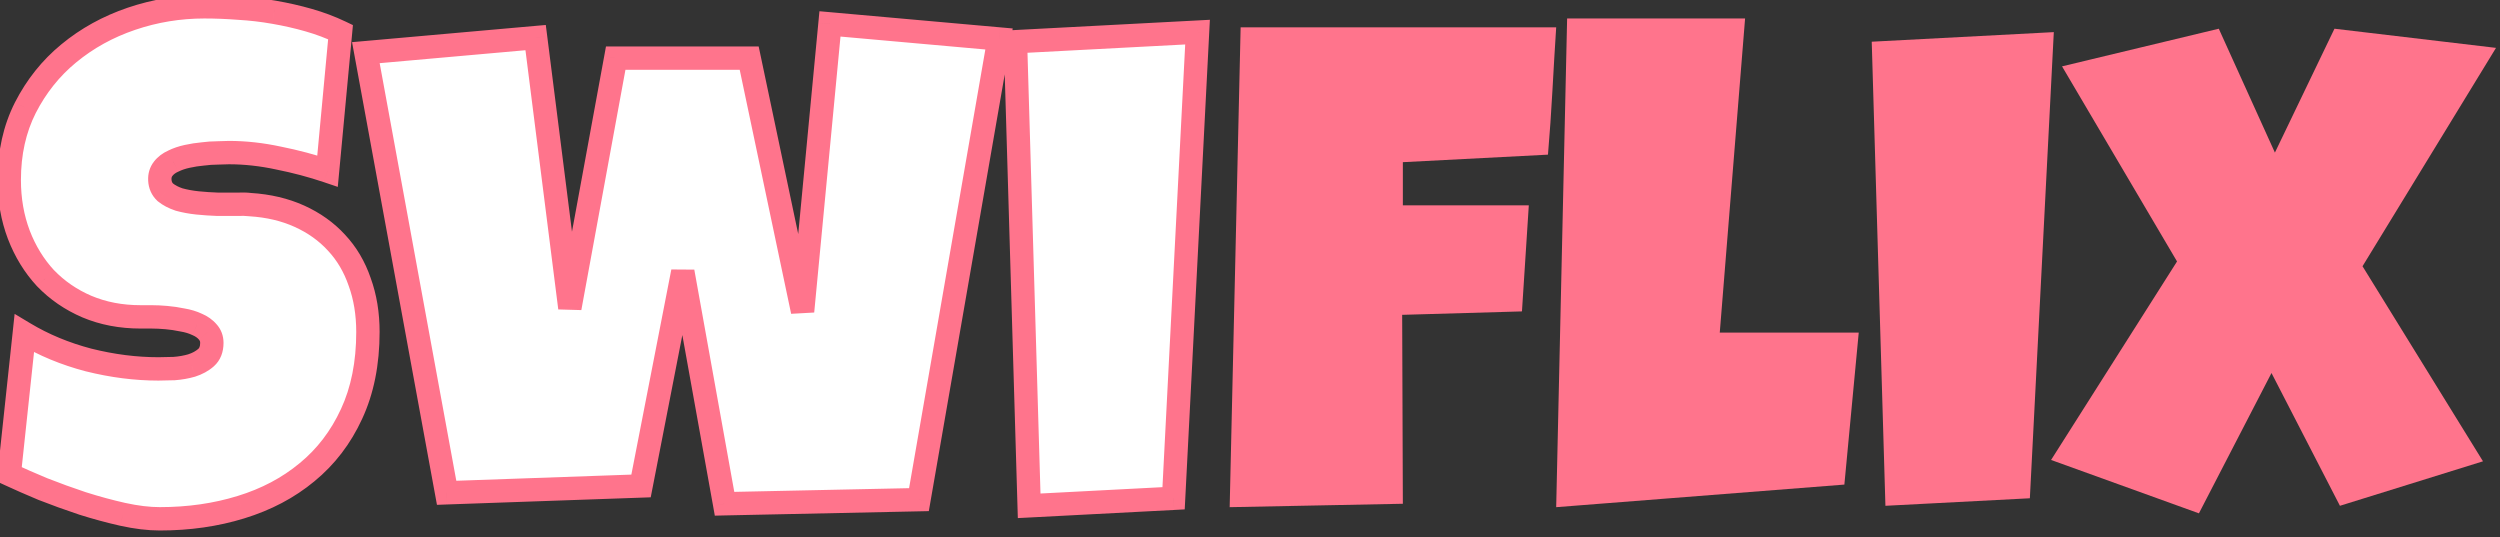 <svg width="107" height="23" viewBox="0 0 107 23" fill="none" xmlns="http://www.w3.org/2000/svg">
<rect x="0" y="0" width="107" height="23" fill="#333333" stroke="none"/>
<path d="M15.747 14.207C15.747 15.545 15.513 16.717 15.044 17.723C14.585 18.719 13.95 19.549 13.14 20.213C12.339 20.877 11.396 21.375 10.312 21.707C9.238 22.039 8.081 22.205 6.841 22.205C6.362 22.205 5.835 22.142 5.259 22.015C4.692 21.888 4.116 21.731 3.53 21.546C2.944 21.351 2.378 21.145 1.831 20.931C1.294 20.706 0.815 20.496 0.396 20.301L1.04 14.266C1.87 14.764 2.788 15.145 3.794 15.408C4.81 15.662 5.806 15.789 6.782 15.789C6.968 15.789 7.192 15.784 7.456 15.774C7.72 15.755 7.969 15.711 8.203 15.643C8.447 15.565 8.652 15.452 8.818 15.306C8.984 15.159 9.067 14.949 9.067 14.676C9.067 14.49 9.009 14.334 8.892 14.207C8.774 14.07 8.623 13.963 8.438 13.885C8.252 13.797 8.042 13.733 7.808 13.694C7.573 13.646 7.344 13.611 7.119 13.592C6.895 13.572 6.685 13.562 6.489 13.562C6.294 13.562 6.138 13.562 6.021 13.562C5.181 13.562 4.414 13.416 3.721 13.123C3.037 12.83 2.446 12.425 1.948 11.907C1.46 11.38 1.079 10.76 0.806 10.047C0.532 9.324 0.396 8.543 0.396 7.703C0.396 6.551 0.625 5.521 1.084 4.612C1.553 3.694 2.173 2.918 2.944 2.283C3.726 1.639 4.619 1.146 5.625 0.804C6.631 0.462 7.671 0.291 8.745 0.291C9.224 0.291 9.717 0.311 10.225 0.35C10.732 0.379 11.235 0.438 11.733 0.525C12.241 0.613 12.734 0.726 13.213 0.862C13.691 0.999 14.146 1.17 14.575 1.375L14.019 7.322C13.354 7.098 12.656 6.912 11.924 6.766C11.201 6.609 10.493 6.531 9.8 6.531C9.673 6.531 9.507 6.536 9.302 6.546C9.106 6.546 8.896 6.561 8.672 6.59C8.457 6.609 8.237 6.644 8.013 6.692C7.788 6.741 7.588 6.81 7.412 6.897C7.236 6.976 7.095 7.083 6.987 7.22C6.88 7.356 6.831 7.518 6.841 7.703C6.851 7.918 6.929 8.094 7.075 8.23C7.231 8.357 7.427 8.46 7.661 8.538C7.905 8.606 8.169 8.655 8.452 8.685C8.745 8.714 9.033 8.733 9.316 8.743C9.6 8.743 9.863 8.743 10.107 8.743C10.352 8.733 10.552 8.738 10.708 8.758C11.489 8.807 12.192 8.973 12.817 9.256C13.442 9.539 13.97 9.915 14.399 10.384C14.839 10.852 15.171 11.414 15.396 12.068C15.63 12.713 15.747 13.426 15.747 14.207ZM42.759 1.668L39.331 21.385L31.011 21.561L29.224 11.629L27.436 20.799L19.116 21.092L15.659 2.254L22.925 1.609L24.39 13.182L26.352 2.488H32.065L34.351 13.328L35.523 1.023L42.759 1.668ZM51.255 1.375L50.23 21.326L44.048 21.648L43.462 1.785L51.255 1.375Z" fill="white"/>
<path d="M15.044 17.723L14.591 17.512L14.59 17.513L15.044 17.723ZM13.14 20.213L12.823 19.826L12.82 19.828L13.14 20.213ZM10.312 21.707L10.166 21.229L10.165 21.229L10.312 21.707ZM5.259 22.015L5.149 22.503L5.151 22.503L5.259 22.015ZM3.53 21.546L3.372 22.02L3.379 22.023L3.53 21.546ZM1.831 20.931L1.638 21.392L1.648 21.396L1.831 20.931ZM0.396 20.301L-0.102 20.248L-0.14 20.603L0.185 20.754L0.396 20.301ZM1.04 14.266L1.297 13.837L0.626 13.434L0.543 14.213L1.04 14.266ZM3.794 15.408L3.667 15.892L3.673 15.893L3.794 15.408ZM7.456 15.774L7.475 16.274L7.484 16.274L7.493 16.273L7.456 15.774ZM8.203 15.643L8.343 16.123L8.356 16.119L8.203 15.643ZM8.892 14.207L8.512 14.532L8.518 14.539L8.524 14.546L8.892 14.207ZM8.438 13.885L8.223 14.337L8.233 14.341L8.243 14.346L8.438 13.885ZM7.808 13.694L7.706 14.184L7.715 14.186L7.725 14.188L7.808 13.694ZM3.721 13.123L3.524 13.583L3.526 13.584L3.721 13.123ZM1.948 11.907L1.581 12.247L1.588 12.254L1.948 11.907ZM0.806 10.047L0.338 10.224L0.339 10.226L0.806 10.047ZM1.084 4.612L0.639 4.385L0.638 4.387L1.084 4.612ZM2.944 2.283L3.262 2.669L3.263 2.669L2.944 2.283ZM10.225 0.35L10.186 0.848L10.196 0.849L10.225 0.35ZM11.733 0.525L11.646 1.018L11.648 1.018L11.733 0.525ZM14.575 1.375L15.073 1.422L15.105 1.074L14.791 0.924L14.575 1.375ZM14.019 7.322L13.858 7.796L14.457 7.999L14.516 7.369L14.019 7.322ZM11.924 6.766L11.818 7.254L11.826 7.256L11.924 6.766ZM9.302 6.546V7.046H9.314L9.326 7.045L9.302 6.546ZM8.672 6.59L8.717 7.088L8.727 7.087L8.737 7.086L8.672 6.59ZM8.013 6.692L8.119 7.181L8.013 6.692ZM7.412 6.897L7.615 7.354L7.626 7.35L7.636 7.345L7.412 6.897ZM6.841 7.703L7.34 7.68L7.34 7.677L6.841 7.703ZM7.075 8.23L6.734 8.596L6.747 8.608L6.76 8.619L7.075 8.23ZM7.661 8.538L7.503 9.012L7.515 9.016L7.526 9.02L7.661 8.538ZM8.452 8.685L8.401 9.182L8.402 9.182L8.452 8.685ZM9.316 8.743L9.299 9.243L9.308 9.243H9.316V8.743ZM10.107 8.743V9.243H10.117L10.127 9.243L10.107 8.743ZM10.708 8.758L10.646 9.254L10.661 9.256L10.677 9.257L10.708 8.758ZM14.399 10.384L14.031 10.722L14.035 10.726L14.399 10.384ZM15.396 12.068L14.922 12.231L14.926 12.239L15.396 12.068ZM15.247 14.207C15.247 15.487 15.023 16.584 14.591 17.512L15.497 17.934C16.002 16.85 16.247 15.603 16.247 14.207H15.247ZM14.59 17.513C14.161 18.444 13.572 19.212 12.823 19.826L13.457 20.6C14.328 19.885 15.009 18.994 15.498 17.932L14.59 17.513ZM12.82 19.828C12.075 20.446 11.193 20.915 10.166 21.229L10.459 22.185C11.6 21.835 12.603 21.308 13.459 20.598L12.82 19.828ZM10.165 21.229C9.143 21.545 8.036 21.705 6.841 21.705V22.705C8.126 22.705 9.333 22.533 10.46 22.185L10.165 21.229ZM6.841 21.705C6.406 21.705 5.915 21.647 5.366 21.526L5.151 22.503C5.755 22.636 6.319 22.705 6.841 22.705V21.705ZM5.368 21.527C4.817 21.403 4.254 21.251 3.681 21.069L3.379 22.023C3.978 22.212 4.568 22.372 5.149 22.503L5.368 21.527ZM3.688 21.072C3.11 20.879 2.552 20.677 2.014 20.465L1.648 21.396C2.204 21.614 2.778 21.822 3.372 22.02L3.688 21.072ZM2.024 20.469C1.491 20.247 1.019 20.039 0.606 19.847L0.185 20.754C0.612 20.953 1.096 21.165 1.638 21.392L2.024 20.469ZM0.893 20.354L1.537 14.319L0.543 14.213L-0.102 20.248L0.893 20.354ZM0.783 14.694C1.656 15.219 2.619 15.617 3.667 15.892L3.921 14.925C2.957 14.672 2.084 14.309 1.297 13.837L0.783 14.694ZM3.673 15.893C4.725 16.156 5.762 16.289 6.782 16.289V15.289C5.849 15.289 4.894 15.168 3.915 14.923L3.673 15.893ZM6.782 16.289C6.976 16.289 7.207 16.284 7.475 16.274L7.438 15.275C7.178 15.284 6.96 15.289 6.782 15.289V16.289ZM7.493 16.273C7.789 16.251 8.072 16.201 8.343 16.123L8.063 15.163C7.865 15.22 7.651 15.259 7.419 15.276L7.493 16.273ZM8.356 16.119C8.655 16.023 8.924 15.88 9.149 15.681L8.488 14.931C8.381 15.025 8.239 15.106 8.051 15.166L8.356 16.119ZM9.149 15.681C9.447 15.418 9.567 15.056 9.567 14.676H8.567C8.567 14.842 8.521 14.901 8.488 14.931L9.149 15.681ZM9.567 14.676C9.567 14.375 9.468 14.094 9.259 13.868L8.524 14.546C8.549 14.574 8.567 14.606 8.567 14.676H9.567ZM9.271 13.882C9.098 13.679 8.88 13.529 8.632 13.424L8.243 14.346C8.366 14.397 8.451 14.461 8.512 14.532L9.271 13.882ZM8.652 13.433C8.418 13.322 8.163 13.247 7.89 13.201L7.725 14.188C7.921 14.22 8.086 14.271 8.223 14.337L8.652 13.433ZM7.91 13.205C7.657 13.152 7.408 13.115 7.162 13.094L7.076 14.09C7.28 14.108 7.489 14.139 7.706 14.184L7.91 13.205ZM7.162 13.094C6.926 13.073 6.701 13.062 6.489 13.062V14.062C6.668 14.062 6.863 14.072 7.076 14.09L7.162 13.094ZM6.489 13.062C6.489 13.062 6.489 13.062 6.488 13.062C6.488 13.062 6.487 13.062 6.487 13.062C6.487 13.062 6.486 13.062 6.486 13.062C6.485 13.062 6.485 13.062 6.485 13.062C6.484 13.062 6.484 13.062 6.484 13.062C6.483 13.062 6.483 13.062 6.482 13.062C6.482 13.062 6.482 13.062 6.481 13.062C6.481 13.062 6.481 13.062 6.48 13.062C6.48 13.062 6.479 13.062 6.479 13.062C6.479 13.062 6.478 13.062 6.478 13.062C6.477 13.062 6.477 13.062 6.477 13.062C6.476 13.062 6.476 13.062 6.476 13.062C6.475 13.062 6.475 13.062 6.474 13.062C6.474 13.062 6.474 13.062 6.473 13.062C6.473 13.062 6.473 13.062 6.472 13.062C6.472 13.062 6.471 13.062 6.471 13.062C6.471 13.062 6.47 13.062 6.47 13.062C6.47 13.062 6.469 13.062 6.469 13.062C6.468 13.062 6.468 13.062 6.468 13.062C6.467 13.062 6.467 13.062 6.467 13.062C6.466 13.062 6.466 13.062 6.465 13.062C6.465 13.062 6.465 13.062 6.464 13.062C6.464 13.062 6.464 13.062 6.463 13.062C6.463 13.062 6.462 13.062 6.462 13.062C6.462 13.062 6.461 13.062 6.461 13.062C6.461 13.062 6.46 13.062 6.46 13.062C6.459 13.062 6.459 13.062 6.459 13.062C6.458 13.062 6.458 13.062 6.458 13.062C6.457 13.062 6.457 13.062 6.456 13.062C6.456 13.062 6.456 13.062 6.455 13.062C6.455 13.062 6.455 13.062 6.454 13.062C6.454 13.062 6.453 13.062 6.453 13.062C6.453 13.062 6.452 13.062 6.452 13.062C6.452 13.062 6.451 13.062 6.451 13.062C6.45 13.062 6.45 13.062 6.45 13.062C6.449 13.062 6.449 13.062 6.449 13.062C6.448 13.062 6.448 13.062 6.448 13.062C6.447 13.062 6.447 13.062 6.446 13.062C6.446 13.062 6.446 13.062 6.445 13.062C6.445 13.062 6.445 13.062 6.444 13.062C6.444 13.062 6.443 13.062 6.443 13.062C6.443 13.062 6.442 13.062 6.442 13.062C6.442 13.062 6.441 13.062 6.441 13.062C6.441 13.062 6.44 13.062 6.44 13.062C6.439 13.062 6.439 13.062 6.439 13.062C6.438 13.062 6.438 13.062 6.438 13.062C6.437 13.062 6.437 13.062 6.436 13.062C6.436 13.062 6.436 13.062 6.435 13.062C6.435 13.062 6.435 13.062 6.434 13.062C6.434 13.062 6.434 13.062 6.433 13.062C6.433 13.062 6.432 13.062 6.432 13.062C6.432 13.062 6.431 13.062 6.431 13.062C6.431 13.062 6.43 13.062 6.43 13.062C6.429 13.062 6.429 13.062 6.429 13.062C6.428 13.062 6.428 13.062 6.428 13.062C6.427 13.062 6.427 13.062 6.427 13.062C6.426 13.062 6.426 13.062 6.425 13.062C6.425 13.062 6.425 13.062 6.424 13.062C6.424 13.062 6.424 13.062 6.423 13.062C6.423 13.062 6.423 13.062 6.422 13.062C6.422 13.062 6.421 13.062 6.421 13.062C6.421 13.062 6.42 13.062 6.42 13.062C6.42 13.062 6.419 13.062 6.419 13.062C6.419 13.062 6.418 13.062 6.418 13.062C6.417 13.062 6.417 13.062 6.417 13.062C6.416 13.062 6.416 13.062 6.416 13.062C6.415 13.062 6.415 13.062 6.415 13.062C6.414 13.062 6.414 13.062 6.414 13.062C6.413 13.062 6.413 13.062 6.412 13.062C6.412 13.062 6.412 13.062 6.411 13.062C6.411 13.062 6.411 13.062 6.41 13.062C6.41 13.062 6.41 13.062 6.409 13.062C6.409 13.062 6.408 13.062 6.408 13.062C6.408 13.062 6.407 13.062 6.407 13.062C6.407 13.062 6.406 13.062 6.406 13.062C6.406 13.062 6.405 13.062 6.405 13.062C6.405 13.062 6.404 13.062 6.404 13.062C6.403 13.062 6.403 13.062 6.403 13.062C6.402 13.062 6.402 13.062 6.402 13.062C6.401 13.062 6.401 13.062 6.401 13.062C6.4 13.062 6.4 13.062 6.399 13.062C6.399 13.062 6.399 13.062 6.398 13.062C6.398 13.062 6.398 13.062 6.397 13.062C6.397 13.062 6.397 13.062 6.396 13.062C6.396 13.062 6.396 13.062 6.395 13.062C6.395 13.062 6.394 13.062 6.394 13.062C6.394 13.062 6.393 13.062 6.393 13.062C6.393 13.062 6.392 13.062 6.392 13.062C6.392 13.062 6.391 13.062 6.391 13.062C6.391 13.062 6.39 13.062 6.39 13.062C6.39 13.062 6.389 13.062 6.389 13.062C6.388 13.062 6.388 13.062 6.388 13.062C6.387 13.062 6.387 13.062 6.387 13.062C6.386 13.062 6.386 13.062 6.386 13.062C6.385 13.062 6.385 13.062 6.385 13.062C6.384 13.062 6.384 13.062 6.384 13.062C6.383 13.062 6.383 13.062 6.382 13.062C6.382 13.062 6.382 13.062 6.381 13.062C6.381 13.062 6.381 13.062 6.38 13.062C6.38 13.062 6.38 13.062 6.379 13.062C6.379 13.062 6.379 13.062 6.378 13.062C6.378 13.062 6.378 13.062 6.377 13.062C6.377 13.062 6.376 13.062 6.376 13.062C6.376 13.062 6.375 13.062 6.375 13.062C6.375 13.062 6.374 13.062 6.374 13.062C6.374 13.062 6.373 13.062 6.373 13.062C6.373 13.062 6.372 13.062 6.372 13.062C6.372 13.062 6.371 13.062 6.371 13.062C6.371 13.062 6.37 13.062 6.37 13.062C6.369 13.062 6.369 13.062 6.369 13.062C6.368 13.062 6.368 13.062 6.368 13.062C6.367 13.062 6.367 13.062 6.367 13.062C6.366 13.062 6.366 13.062 6.366 13.062C6.365 13.062 6.365 13.062 6.365 13.062C6.364 13.062 6.364 13.062 6.364 13.062C6.363 13.062 6.363 13.062 6.363 13.062C6.362 13.062 6.362 13.062 6.361 13.062C6.361 13.062 6.361 13.062 6.36 13.062C6.36 13.062 6.36 13.062 6.359 13.062C6.359 13.062 6.359 13.062 6.358 13.062C6.358 13.062 6.358 13.062 6.357 13.062C6.357 13.062 6.357 13.062 6.356 13.062C6.356 13.062 6.356 13.062 6.355 13.062C6.355 13.062 6.355 13.062 6.354 13.062C6.354 13.062 6.354 13.062 6.353 13.062C6.353 13.062 6.353 13.062 6.352 13.062C6.352 13.062 6.351 13.062 6.351 13.062C6.351 13.062 6.35 13.062 6.35 13.062C6.35 13.062 6.349 13.062 6.349 13.062C6.349 13.062 6.348 13.062 6.348 13.062C6.348 13.062 6.347 13.062 6.347 13.062C6.347 13.062 6.346 13.062 6.346 13.062C6.346 13.062 6.345 13.062 6.345 13.062C6.345 13.062 6.344 13.062 6.344 13.062C6.344 13.062 6.343 13.062 6.343 13.062C6.343 13.062 6.342 13.062 6.342 13.062C6.342 13.062 6.341 13.062 6.341 13.062C6.341 13.062 6.34 13.062 6.34 13.062C6.34 13.062 6.339 13.062 6.339 13.062C6.338 13.062 6.338 13.062 6.338 13.062C6.337 13.062 6.337 13.062 6.337 13.062C6.336 13.062 6.336 13.062 6.336 13.062C6.335 13.062 6.335 13.062 6.335 13.062C6.334 13.062 6.334 13.062 6.334 13.062C6.333 13.062 6.333 13.062 6.333 13.062C6.332 13.062 6.332 13.062 6.332 13.062C6.331 13.062 6.331 13.062 6.331 13.062C6.33 13.062 6.33 13.062 6.33 13.062C6.329 13.062 6.329 13.062 6.329 13.062C6.328 13.062 6.328 13.062 6.328 13.062C6.327 13.062 6.327 13.062 6.327 13.062C6.326 13.062 6.326 13.062 6.326 13.062C6.325 13.062 6.325 13.062 6.325 13.062C6.324 13.062 6.324 13.062 6.324 13.062C6.323 13.062 6.323 13.062 6.323 13.062C6.322 13.062 6.322 13.062 6.322 13.062C6.321 13.062 6.321 13.062 6.321 13.062C6.32 13.062 6.32 13.062 6.32 13.062C6.319 13.062 6.319 13.062 6.319 13.062C6.318 13.062 6.318 13.062 6.318 13.062C6.317 13.062 6.317 13.062 6.317 13.062C6.316 13.062 6.316 13.062 6.316 13.062C6.315 13.062 6.315 13.062 6.315 13.062C6.314 13.062 6.314 13.062 6.314 13.062C6.313 13.062 6.313 13.062 6.313 13.062C6.312 13.062 6.312 13.062 6.312 13.062C6.311 13.062 6.311 13.062 6.311 13.062C6.31 13.062 6.31 13.062 6.31 13.062C6.309 13.062 6.309 13.062 6.309 13.062C6.308 13.062 6.308 13.062 6.308 13.062C6.307 13.062 6.307 13.062 6.307 13.062C6.306 13.062 6.306 13.062 6.306 13.062C6.305 13.062 6.305 13.062 6.305 13.062C6.304 13.062 6.304 13.062 6.304 13.062C6.303 13.062 6.303 13.062 6.303 13.062C6.302 13.062 6.302 13.062 6.302 13.062C6.301 13.062 6.301 13.062 6.301 13.062C6.3 13.062 6.3 13.062 6.3 13.062C6.299 13.062 6.299 13.062 6.299 13.062C6.298 13.062 6.298 13.062 6.298 13.062C6.297 13.062 6.297 13.062 6.297 13.062C6.296 13.062 6.296 13.062 6.296 13.062C6.295 13.062 6.295 13.062 6.295 13.062C6.294 13.062 6.294 13.062 6.294 13.062C6.293 13.062 6.293 13.062 6.293 13.062C6.293 13.062 6.292 13.062 6.292 13.062C6.292 13.062 6.291 13.062 6.291 13.062C6.291 13.062 6.29 13.062 6.29 13.062C6.29 13.062 6.289 13.062 6.289 13.062C6.289 13.062 6.288 13.062 6.288 13.062C6.288 13.062 6.287 13.062 6.287 13.062C6.287 13.062 6.286 13.062 6.286 13.062C6.286 13.062 6.285 13.062 6.285 13.062C6.285 13.062 6.284 13.062 6.284 13.062C6.284 13.062 6.283 13.062 6.283 13.062C6.283 13.062 6.282 13.062 6.282 13.062C6.282 13.062 6.281 13.062 6.281 13.062C6.281 13.062 6.281 13.062 6.28 13.062C6.28 13.062 6.28 13.062 6.279 13.062C6.279 13.062 6.279 13.062 6.278 13.062C6.278 13.062 6.278 13.062 6.277 13.062C6.277 13.062 6.277 13.062 6.276 13.062C6.276 13.062 6.276 13.062 6.275 13.062C6.275 13.062 6.275 13.062 6.274 13.062C6.274 13.062 6.274 13.062 6.273 13.062C6.273 13.062 6.273 13.062 6.272 13.062C6.272 13.062 6.272 13.062 6.272 13.062C6.271 13.062 6.271 13.062 6.271 13.062C6.27 13.062 6.27 13.062 6.27 13.062C6.269 13.062 6.269 13.062 6.269 13.062C6.268 13.062 6.268 13.062 6.268 13.062C6.267 13.062 6.267 13.062 6.267 13.062C6.266 13.062 6.266 13.062 6.266 13.062C6.265 13.062 6.265 13.062 6.265 13.062C6.265 13.062 6.264 13.062 6.264 13.062C6.264 13.062 6.263 13.062 6.263 13.062C6.263 13.062 6.262 13.062 6.262 13.062C6.262 13.062 6.261 13.062 6.261 13.062C6.261 13.062 6.26 13.062 6.26 13.062C6.26 13.062 6.259 13.062 6.259 13.062C6.259 13.062 6.258 13.062 6.258 13.062C6.258 13.062 6.258 13.062 6.257 13.062C6.257 13.062 6.257 13.062 6.256 13.062C6.256 13.062 6.256 13.062 6.255 13.062C6.255 13.062 6.255 13.062 6.254 13.062C6.254 13.062 6.254 13.062 6.253 13.062C6.253 13.062 6.253 13.062 6.253 13.062C6.252 13.062 6.252 13.062 6.252 13.062C6.251 13.062 6.251 13.062 6.251 13.062C6.25 13.062 6.25 13.062 6.25 13.062C6.249 13.062 6.249 13.062 6.249 13.062C6.248 13.062 6.248 13.062 6.248 13.062C6.247 13.062 6.247 13.062 6.247 13.062C6.247 13.062 6.246 13.062 6.246 13.062C6.246 13.062 6.245 13.062 6.245 13.062C6.245 13.062 6.244 13.062 6.244 13.062C6.244 13.062 6.243 13.062 6.243 13.062C6.243 13.062 6.243 13.062 6.242 13.062C6.242 13.062 6.242 13.062 6.241 13.062C6.241 13.062 6.241 13.062 6.24 13.062C6.24 13.062 6.24 13.062 6.239 13.062C6.239 13.062 6.239 13.062 6.238 13.062C6.238 13.062 6.238 13.062 6.238 13.062C6.237 13.062 6.237 13.062 6.237 13.062C6.236 13.062 6.236 13.062 6.236 13.062C6.235 13.062 6.235 13.062 6.235 13.062C6.234 13.062 6.234 13.062 6.234 13.062C6.234 13.062 6.233 13.062 6.233 13.062C6.233 13.062 6.232 13.062 6.232 13.062C6.232 13.062 6.231 13.062 6.231 13.062C6.231 13.062 6.23 13.062 6.23 13.062C6.23 13.062 6.23 13.062 6.229 13.062C6.229 13.062 6.229 13.062 6.228 13.062C6.228 13.062 6.228 13.062 6.227 13.062C6.227 13.062 6.227 13.062 6.226 13.062C6.226 13.062 6.226 13.062 6.226 13.062C6.225 13.062 6.225 13.062 6.225 13.062C6.224 13.062 6.224 13.062 6.224 13.062C6.223 13.062 6.223 13.062 6.223 13.062C6.223 13.062 6.222 13.062 6.222 13.062C6.222 13.062 6.221 13.062 6.221 13.062C6.221 13.062 6.22 13.062 6.22 13.062C6.22 13.062 6.22 13.062 6.219 13.062C6.219 13.062 6.219 13.062 6.218 13.062C6.218 13.062 6.218 13.062 6.217 13.062C6.217 13.062 6.217 13.062 6.216 13.062C6.216 13.062 6.216 13.062 6.216 13.062C6.215 13.062 6.215 13.062 6.215 13.062C6.214 13.062 6.214 13.062 6.214 13.062C6.213 13.062 6.213 13.062 6.213 13.062C6.213 13.062 6.212 13.062 6.212 13.062C6.212 13.062 6.211 13.062 6.211 13.062C6.211 13.062 6.21 13.062 6.21 13.062C6.21 13.062 6.21 13.062 6.209 13.062C6.209 13.062 6.209 13.062 6.208 13.062C6.208 13.062 6.208 13.062 6.207 13.062C6.207 13.062 6.207 13.062 6.207 13.062C6.206 13.062 6.206 13.062 6.206 13.062C6.205 13.062 6.205 13.062 6.205 13.062C6.204 13.062 6.204 13.062 6.204 13.062C6.204 13.062 6.203 13.062 6.203 13.062C6.203 13.062 6.202 13.062 6.202 13.062C6.202 13.062 6.201 13.062 6.201 13.062C6.201 13.062 6.201 13.062 6.2 13.062C6.2 13.062 6.2 13.062 6.199 13.062C6.199 13.062 6.199 13.062 6.199 13.062C6.198 13.062 6.198 13.062 6.198 13.062C6.197 13.062 6.197 13.062 6.197 13.062C6.196 13.062 6.196 13.062 6.196 13.062C6.196 13.062 6.195 13.062 6.195 13.062C6.195 13.062 6.194 13.062 6.194 13.062C6.194 13.062 6.194 13.062 6.193 13.062C6.193 13.062 6.193 13.062 6.192 13.062C6.192 13.062 6.192 13.062 6.191 13.062C6.191 13.062 6.191 13.062 6.191 13.062C6.19 13.062 6.19 13.062 6.19 13.062C6.189 13.062 6.189 13.062 6.189 13.062C6.189 13.062 6.188 13.062 6.188 13.062C6.188 13.062 6.187 13.062 6.187 13.062C6.187 13.062 6.186 13.062 6.186 13.062C6.186 13.062 6.186 13.062 6.185 13.062C6.185 13.062 6.185 13.062 6.184 13.062C6.184 13.062 6.184 13.062 6.184 13.062C6.183 13.062 6.183 13.062 6.183 13.062C6.182 13.062 6.182 13.062 6.182 13.062C6.182 13.062 6.181 13.062 6.181 13.062C6.181 13.062 6.18 13.062 6.18 13.062C6.18 13.062 6.179 13.062 6.179 13.062C6.179 13.062 6.179 13.062 6.178 13.062C6.178 13.062 6.178 13.062 6.177 13.062C6.177 13.062 6.177 13.062 6.177 13.062C6.176 13.062 6.176 13.062 6.176 13.062C6.175 13.062 6.175 13.062 6.175 13.062C6.175 13.062 6.174 13.062 6.174 13.062C6.174 13.062 6.173 13.062 6.173 13.062C6.173 13.062 6.173 13.062 6.172 13.062C6.172 13.062 6.172 13.062 6.171 13.062C6.171 13.062 6.171 13.062 6.171 13.062C6.17 13.062 6.17 13.062 6.17 13.062C6.169 13.062 6.169 13.062 6.169 13.062C6.169 13.062 6.168 13.062 6.168 13.062C6.168 13.062 6.167 13.062 6.167 13.062C6.167 13.062 6.167 13.062 6.166 13.062C6.166 13.062 6.166 13.062 6.165 13.062C6.165 13.062 6.165 13.062 6.165 13.062C6.164 13.062 6.164 13.062 6.164 13.062C6.163 13.062 6.163 13.062 6.163 13.062C6.163 13.062 6.162 13.062 6.162 13.062C6.162 13.062 6.161 13.062 6.161 13.062C6.161 13.062 6.161 13.062 6.16 13.062C6.16 13.062 6.16 13.062 6.159 13.062C6.159 13.062 6.159 13.062 6.159 13.062C6.158 13.062 6.158 13.062 6.158 13.062C6.157 13.062 6.157 13.062 6.157 13.062C6.157 13.062 6.156 13.062 6.156 13.062C6.156 13.062 6.155 13.062 6.155 13.062C6.155 13.062 6.155 13.062 6.154 13.062C6.154 13.062 6.154 13.062 6.154 13.062C6.153 13.062 6.153 13.062 6.153 13.062C6.152 13.062 6.152 13.062 6.152 13.062C6.152 13.062 6.151 13.062 6.151 13.062C6.151 13.062 6.15 13.062 6.15 13.062C6.15 13.062 6.15 13.062 6.149 13.062C6.149 13.062 6.149 13.062 6.148 13.062C6.148 13.062 6.148 13.062 6.148 13.062C6.147 13.062 6.147 13.062 6.147 13.062C6.147 13.062 6.146 13.062 6.146 13.062C6.146 13.062 6.145 13.062 6.145 13.062C6.145 13.062 6.145 13.062 6.144 13.062C6.144 13.062 6.144 13.062 6.143 13.062C6.143 13.062 6.143 13.062 6.143 13.062C6.142 13.062 6.142 13.062 6.142 13.062C6.142 13.062 6.141 13.062 6.141 13.062C6.141 13.062 6.14 13.062 6.14 13.062C6.14 13.062 6.14 13.062 6.139 13.062C6.139 13.062 6.139 13.062 6.138 13.062C6.138 13.062 6.138 13.062 6.138 13.062C6.137 13.062 6.137 13.062 6.137 13.062C6.137 13.062 6.136 13.062 6.136 13.062C6.136 13.062 6.135 13.062 6.135 13.062C6.135 13.062 6.135 13.062 6.134 13.062C6.134 13.062 6.134 13.062 6.134 13.062C6.133 13.062 6.133 13.062 6.133 13.062C6.132 13.062 6.132 13.062 6.132 13.062C6.132 13.062 6.131 13.062 6.131 13.062C6.131 13.062 6.131 13.062 6.13 13.062C6.13 13.062 6.13 13.062 6.129 13.062C6.129 13.062 6.129 13.062 6.129 13.062C6.128 13.062 6.128 13.062 6.128 13.062C6.128 13.062 6.127 13.062 6.127 13.062C6.127 13.062 6.126 13.062 6.126 13.062C6.126 13.062 6.126 13.062 6.125 13.062C6.125 13.062 6.125 13.062 6.125 13.062C6.124 13.062 6.124 13.062 6.124 13.062C6.124 13.062 6.123 13.062 6.123 13.062C6.123 13.062 6.122 13.062 6.122 13.062C6.122 13.062 6.122 13.062 6.121 13.062C6.121 13.062 6.121 13.062 6.121 13.062C6.12 13.062 6.12 13.062 6.12 13.062C6.119 13.062 6.119 13.062 6.119 13.062C6.119 13.062 6.118 13.062 6.118 13.062C6.118 13.062 6.118 13.062 6.117 13.062C6.117 13.062 6.117 13.062 6.117 13.062C6.116 13.062 6.116 13.062 6.116 13.062C6.115 13.062 6.115 13.062 6.115 13.062C6.115 13.062 6.114 13.062 6.114 13.062C6.114 13.062 6.114 13.062 6.113 13.062C6.113 13.062 6.113 13.062 6.113 13.062C6.112 13.062 6.112 13.062 6.112 13.062C6.111 13.062 6.111 13.062 6.111 13.062C6.111 13.062 6.11 13.062 6.11 13.062C6.11 13.062 6.11 13.062 6.109 13.062C6.109 13.062 6.109 13.062 6.109 13.062C6.108 13.062 6.108 13.062 6.108 13.062C6.107 13.062 6.107 13.062 6.107 13.062C6.107 13.062 6.106 13.062 6.106 13.062C6.106 13.062 6.106 13.062 6.105 13.062C6.105 13.062 6.105 13.062 6.105 13.062C6.104 13.062 6.104 13.062 6.104 13.062C6.104 13.062 6.103 13.062 6.103 13.062C6.103 13.062 6.103 13.062 6.102 13.062C6.102 13.062 6.102 13.062 6.101 13.062C6.101 13.062 6.101 13.062 6.101 13.062C6.1 13.062 6.1 13.062 6.1 13.062C6.1 13.062 6.099 13.062 6.099 13.062C6.099 13.062 6.099 13.062 6.098 13.062C6.098 13.062 6.098 13.062 6.098 13.062C6.097 13.062 6.097 13.062 6.097 13.062C6.096 13.062 6.096 13.062 6.096 13.062C6.096 13.062 6.095 13.062 6.095 13.062C6.095 13.062 6.095 13.062 6.094 13.062C6.094 13.062 6.094 13.062 6.094 13.062C6.093 13.062 6.093 13.062 6.093 13.062C6.093 13.062 6.092 13.062 6.092 13.062C6.092 13.062 6.092 13.062 6.091 13.062C6.091 13.062 6.091 13.062 6.091 13.062C6.09 13.062 6.09 13.062 6.09 13.062C6.09 13.062 6.089 13.062 6.089 13.062C6.089 13.062 6.088 13.062 6.088 13.062C6.088 13.062 6.088 13.062 6.087 13.062C6.087 13.062 6.087 13.062 6.087 13.062C6.086 13.062 6.086 13.062 6.086 13.062C6.086 13.062 6.085 13.062 6.085 13.062C6.085 13.062 6.085 13.062 6.084 13.062C6.084 13.062 6.084 13.062 6.084 13.062C6.083 13.062 6.083 13.062 6.083 13.062C6.083 13.062 6.082 13.062 6.082 13.062C6.082 13.062 6.082 13.062 6.081 13.062C6.081 13.062 6.081 13.062 6.081 13.062C6.08 13.062 6.08 13.062 6.08 13.062C6.08 13.062 6.079 13.062 6.079 13.062C6.079 13.062 6.079 13.062 6.078 13.062C6.078 13.062 6.078 13.062 6.078 13.062C6.077 13.062 6.077 13.062 6.077 13.062C6.077 13.062 6.076 13.062 6.076 13.062C6.076 13.062 6.076 13.062 6.075 13.062C6.075 13.062 6.075 13.062 6.075 13.062C6.074 13.062 6.074 13.062 6.074 13.062C6.074 13.062 6.073 13.062 6.073 13.062C6.073 13.062 6.073 13.062 6.072 13.062C6.072 13.062 6.072 13.062 6.072 13.062C6.071 13.062 6.071 13.062 6.071 13.062C6.071 13.062 6.07 13.062 6.07 13.062C6.07 13.062 6.07 13.062 6.069 13.062C6.069 13.062 6.069 13.062 6.069 13.062C6.068 13.062 6.068 13.062 6.068 13.062C6.068 13.062 6.067 13.062 6.067 13.062C6.067 13.062 6.067 13.062 6.066 13.062C6.066 13.062 6.066 13.062 6.066 13.062C6.065 13.062 6.065 13.062 6.065 13.062C6.065 13.062 6.064 13.062 6.064 13.062C6.064 13.062 6.064 13.062 6.063 13.062C6.063 13.062 6.063 13.062 6.063 13.062C6.062 13.062 6.062 13.062 6.062 13.062C6.062 13.062 6.061 13.062 6.061 13.062C6.061 13.062 6.061 13.062 6.06 13.062C6.06 13.062 6.06 13.062 6.06 13.062C6.059 13.062 6.059 13.062 6.059 13.062C6.059 13.062 6.058 13.062 6.058 13.062C6.058 13.062 6.058 13.062 6.057 13.062C6.057 13.062 6.057 13.062 6.057 13.062C6.056 13.062 6.056 13.062 6.056 13.062C6.056 13.062 6.055 13.062 6.055 13.062C6.055 13.062 6.055 13.062 6.054 13.062C6.054 13.062 6.054 13.062 6.054 13.062C6.054 13.062 6.053 13.062 6.053 13.062C6.053 13.062 6.053 13.062 6.052 13.062C6.052 13.062 6.052 13.062 6.052 13.062C6.051 13.062 6.051 13.062 6.051 13.062C6.051 13.062 6.05 13.062 6.05 13.062C6.05 13.062 6.05 13.062 6.049 13.062C6.049 13.062 6.049 13.062 6.049 13.062C6.048 13.062 6.048 13.062 6.048 13.062C6.048 13.062 6.047 13.062 6.047 13.062C6.047 13.062 6.047 13.062 6.047 13.062C6.046 13.062 6.046 13.062 6.046 13.062C6.046 13.062 6.045 13.062 6.045 13.062C6.045 13.062 6.045 13.062 6.044 13.062C6.044 13.062 6.044 13.062 6.044 13.062C6.043 13.062 6.043 13.062 6.043 13.062C6.043 13.062 6.042 13.062 6.042 13.062C6.042 13.062 6.042 13.062 6.042 13.062C6.041 13.062 6.041 13.062 6.041 13.062C6.041 13.062 6.04 13.062 6.04 13.062C6.04 13.062 6.04 13.062 6.039 13.062C6.039 13.062 6.039 13.062 6.039 13.062C6.038 13.062 6.038 13.062 6.038 13.062C6.038 13.062 6.037 13.062 6.037 13.062C6.037 13.062 6.037 13.062 6.037 13.062C6.036 13.062 6.036 13.062 6.036 13.062C6.036 13.062 6.035 13.062 6.035 13.062C6.035 13.062 6.035 13.062 6.034 13.062C6.034 13.062 6.034 13.062 6.034 13.062C6.033 13.062 6.033 13.062 6.033 13.062C6.033 13.062 6.033 13.062 6.032 13.062C6.032 13.062 6.032 13.062 6.032 13.062C6.031 13.062 6.031 13.062 6.031 13.062C6.031 13.062 6.03 13.062 6.03 13.062C6.03 13.062 6.03 13.062 6.03 13.062C6.029 13.062 6.029 13.062 6.029 13.062C6.029 13.062 6.028 13.062 6.028 13.062C6.028 13.062 6.028 13.062 6.027 13.062C6.027 13.062 6.027 13.062 6.027 13.062C6.026 13.062 6.026 13.062 6.026 13.062C6.026 13.062 6.026 13.062 6.025 13.062C6.025 13.062 6.025 13.062 6.025 13.062C6.024 13.062 6.024 13.062 6.024 13.062C6.024 13.062 6.023 13.062 6.023 13.062C6.023 13.062 6.023 13.062 6.023 13.062C6.022 13.062 6.022 13.062 6.022 13.062C6.022 13.062 6.021 13.062 6.021 13.062C6.021 13.062 6.021 13.062 6.021 13.062V14.062C6.021 14.062 6.021 14.062 6.021 14.062C6.021 14.062 6.022 14.062 6.022 14.062C6.022 14.062 6.022 14.062 6.023 14.062C6.023 14.062 6.023 14.062 6.023 14.062C6.023 14.062 6.024 14.062 6.024 14.062C6.024 14.062 6.024 14.062 6.025 14.062C6.025 14.062 6.025 14.062 6.025 14.062C6.026 14.062 6.026 14.062 6.026 14.062C6.026 14.062 6.026 14.062 6.027 14.062C6.027 14.062 6.027 14.062 6.027 14.062C6.028 14.062 6.028 14.062 6.028 14.062C6.028 14.062 6.029 14.062 6.029 14.062C6.029 14.062 6.029 14.062 6.03 14.062C6.03 14.062 6.03 14.062 6.03 14.062C6.03 14.062 6.031 14.062 6.031 14.062C6.031 14.062 6.031 14.062 6.032 14.062C6.032 14.062 6.032 14.062 6.032 14.062C6.033 14.062 6.033 14.062 6.033 14.062C6.033 14.062 6.033 14.062 6.034 14.062C6.034 14.062 6.034 14.062 6.034 14.062C6.035 14.062 6.035 14.062 6.035 14.062C6.035 14.062 6.036 14.062 6.036 14.062C6.036 14.062 6.036 14.062 6.037 14.062C6.037 14.062 6.037 14.062 6.037 14.062C6.037 14.062 6.038 14.062 6.038 14.062C6.038 14.062 6.038 14.062 6.039 14.062C6.039 14.062 6.039 14.062 6.039 14.062C6.04 14.062 6.04 14.062 6.04 14.062C6.04 14.062 6.041 14.062 6.041 14.062C6.041 14.062 6.041 14.062 6.042 14.062C6.042 14.062 6.042 14.062 6.042 14.062C6.042 14.062 6.043 14.062 6.043 14.062C6.043 14.062 6.043 14.062 6.044 14.062C6.044 14.062 6.044 14.062 6.044 14.062C6.045 14.062 6.045 14.062 6.045 14.062C6.045 14.062 6.046 14.062 6.046 14.062C6.046 14.062 6.046 14.062 6.047 14.062C6.047 14.062 6.047 14.062 6.047 14.062C6.047 14.062 6.048 14.062 6.048 14.062C6.048 14.062 6.048 14.062 6.049 14.062C6.049 14.062 6.049 14.062 6.049 14.062C6.05 14.062 6.05 14.062 6.05 14.062C6.05 14.062 6.051 14.062 6.051 14.062C6.051 14.062 6.051 14.062 6.052 14.062C6.052 14.062 6.052 14.062 6.052 14.062C6.053 14.062 6.053 14.062 6.053 14.062C6.053 14.062 6.054 14.062 6.054 14.062C6.054 14.062 6.054 14.062 6.054 14.062C6.055 14.062 6.055 14.062 6.055 14.062C6.055 14.062 6.056 14.062 6.056 14.062C6.056 14.062 6.056 14.062 6.057 14.062C6.057 14.062 6.057 14.062 6.057 14.062C6.058 14.062 6.058 14.062 6.058 14.062C6.058 14.062 6.059 14.062 6.059 14.062C6.059 14.062 6.059 14.062 6.06 14.062C6.06 14.062 6.06 14.062 6.06 14.062C6.061 14.062 6.061 14.062 6.061 14.062C6.061 14.062 6.062 14.062 6.062 14.062C6.062 14.062 6.062 14.062 6.063 14.062C6.063 14.062 6.063 14.062 6.063 14.062C6.064 14.062 6.064 14.062 6.064 14.062C6.064 14.062 6.065 14.062 6.065 14.062C6.065 14.062 6.065 14.062 6.066 14.062C6.066 14.062 6.066 14.062 6.066 14.062C6.067 14.062 6.067 14.062 6.067 14.062C6.067 14.062 6.068 14.062 6.068 14.062C6.068 14.062 6.068 14.062 6.069 14.062C6.069 14.062 6.069 14.062 6.069 14.062C6.07 14.062 6.07 14.062 6.07 14.062C6.07 14.062 6.071 14.062 6.071 14.062C6.071 14.062 6.071 14.062 6.072 14.062C6.072 14.062 6.072 14.062 6.072 14.062C6.073 14.062 6.073 14.062 6.073 14.062C6.073 14.062 6.074 14.062 6.074 14.062C6.074 14.062 6.074 14.062 6.075 14.062C6.075 14.062 6.075 14.062 6.075 14.062C6.076 14.062 6.076 14.062 6.076 14.062C6.076 14.062 6.077 14.062 6.077 14.062C6.077 14.062 6.077 14.062 6.078 14.062C6.078 14.062 6.078 14.062 6.078 14.062C6.079 14.062 6.079 14.062 6.079 14.062C6.079 14.062 6.08 14.062 6.08 14.062C6.08 14.062 6.08 14.062 6.081 14.062C6.081 14.062 6.081 14.062 6.081 14.062C6.082 14.062 6.082 14.062 6.082 14.062C6.082 14.062 6.083 14.062 6.083 14.062C6.083 14.062 6.083 14.062 6.084 14.062C6.084 14.062 6.084 14.062 6.084 14.062C6.085 14.062 6.085 14.062 6.085 14.062C6.085 14.062 6.086 14.062 6.086 14.062C6.086 14.062 6.086 14.062 6.087 14.062C6.087 14.062 6.087 14.062 6.087 14.062C6.088 14.062 6.088 14.062 6.088 14.062C6.088 14.062 6.089 14.062 6.089 14.062C6.089 14.062 6.09 14.062 6.09 14.062C6.09 14.062 6.09 14.062 6.091 14.062C6.091 14.062 6.091 14.062 6.091 14.062C6.092 14.062 6.092 14.062 6.092 14.062C6.092 14.062 6.093 14.062 6.093 14.062C6.093 14.062 6.093 14.062 6.094 14.062C6.094 14.062 6.094 14.062 6.094 14.062C6.095 14.062 6.095 14.062 6.095 14.062C6.095 14.062 6.096 14.062 6.096 14.062C6.096 14.062 6.096 14.062 6.097 14.062C6.097 14.062 6.097 14.062 6.098 14.062C6.098 14.062 6.098 14.062 6.098 14.062C6.099 14.062 6.099 14.062 6.099 14.062C6.099 14.062 6.1 14.062 6.1 14.062C6.1 14.062 6.1 14.062 6.101 14.062C6.101 14.062 6.101 14.062 6.101 14.062C6.102 14.062 6.102 14.062 6.102 14.062C6.103 14.062 6.103 14.062 6.103 14.062C6.103 14.062 6.104 14.062 6.104 14.062C6.104 14.062 6.104 14.062 6.105 14.062C6.105 14.062 6.105 14.062 6.105 14.062C6.106 14.062 6.106 14.062 6.106 14.062C6.106 14.062 6.107 14.062 6.107 14.062C6.107 14.062 6.107 14.062 6.108 14.062C6.108 14.062 6.108 14.062 6.109 14.062C6.109 14.062 6.109 14.062 6.109 14.062C6.11 14.062 6.11 14.062 6.11 14.062C6.11 14.062 6.111 14.062 6.111 14.062C6.111 14.062 6.111 14.062 6.112 14.062C6.112 14.062 6.112 14.062 6.113 14.062C6.113 14.062 6.113 14.062 6.113 14.062C6.114 14.062 6.114 14.062 6.114 14.062C6.114 14.062 6.115 14.062 6.115 14.062C6.115 14.062 6.115 14.062 6.116 14.062C6.116 14.062 6.116 14.062 6.117 14.062C6.117 14.062 6.117 14.062 6.117 14.062C6.118 14.062 6.118 14.062 6.118 14.062C6.118 14.062 6.119 14.062 6.119 14.062C6.119 14.062 6.119 14.062 6.12 14.062C6.12 14.062 6.12 14.062 6.121 14.062C6.121 14.062 6.121 14.062 6.121 14.062C6.122 14.062 6.122 14.062 6.122 14.062C6.122 14.062 6.123 14.062 6.123 14.062C6.123 14.062 6.124 14.062 6.124 14.062C6.124 14.062 6.124 14.062 6.125 14.062C6.125 14.062 6.125 14.062 6.125 14.062C6.126 14.062 6.126 14.062 6.126 14.062C6.126 14.062 6.127 14.062 6.127 14.062C6.127 14.062 6.128 14.062 6.128 14.062C6.128 14.062 6.128 14.062 6.129 14.062C6.129 14.062 6.129 14.062 6.129 14.062C6.13 14.062 6.13 14.062 6.13 14.062C6.131 14.062 6.131 14.062 6.131 14.062C6.131 14.062 6.132 14.062 6.132 14.062C6.132 14.062 6.132 14.062 6.133 14.062C6.133 14.062 6.133 14.062 6.134 14.062C6.134 14.062 6.134 14.062 6.134 14.062C6.135 14.062 6.135 14.062 6.135 14.062C6.135 14.062 6.136 14.062 6.136 14.062C6.136 14.062 6.137 14.062 6.137 14.062C6.137 14.062 6.137 14.062 6.138 14.062C6.138 14.062 6.138 14.062 6.138 14.062C6.139 14.062 6.139 14.062 6.139 14.062C6.14 14.062 6.14 14.062 6.14 14.062C6.14 14.062 6.141 14.062 6.141 14.062C6.141 14.062 6.142 14.062 6.142 14.062C6.142 14.062 6.142 14.062 6.143 14.062C6.143 14.062 6.143 14.062 6.143 14.062C6.144 14.062 6.144 14.062 6.144 14.062C6.145 14.062 6.145 14.062 6.145 14.062C6.145 14.062 6.146 14.062 6.146 14.062C6.146 14.062 6.147 14.062 6.147 14.062C6.147 14.062 6.147 14.062 6.148 14.062C6.148 14.062 6.148 14.062 6.148 14.062C6.149 14.062 6.149 14.062 6.149 14.062C6.15 14.062 6.15 14.062 6.15 14.062C6.15 14.062 6.151 14.062 6.151 14.062C6.151 14.062 6.152 14.062 6.152 14.062C6.152 14.062 6.152 14.062 6.153 14.062C6.153 14.062 6.153 14.062 6.154 14.062C6.154 14.062 6.154 14.062 6.154 14.062C6.155 14.062 6.155 14.062 6.155 14.062C6.155 14.062 6.156 14.062 6.156 14.062C6.156 14.062 6.157 14.062 6.157 14.062C6.157 14.062 6.157 14.062 6.158 14.062C6.158 14.062 6.158 14.062 6.159 14.062C6.159 14.062 6.159 14.062 6.159 14.062C6.16 14.062 6.16 14.062 6.16 14.062C6.161 14.062 6.161 14.062 6.161 14.062C6.161 14.062 6.162 14.062 6.162 14.062C6.162 14.062 6.163 14.062 6.163 14.062C6.163 14.062 6.163 14.062 6.164 14.062C6.164 14.062 6.164 14.062 6.165 14.062C6.165 14.062 6.165 14.062 6.165 14.062C6.166 14.062 6.166 14.062 6.166 14.062C6.167 14.062 6.167 14.062 6.167 14.062C6.167 14.062 6.168 14.062 6.168 14.062C6.168 14.062 6.169 14.062 6.169 14.062C6.169 14.062 6.169 14.062 6.17 14.062C6.17 14.062 6.17 14.062 6.171 14.062C6.171 14.062 6.171 14.062 6.171 14.062C6.172 14.062 6.172 14.062 6.172 14.062C6.173 14.062 6.173 14.062 6.173 14.062C6.173 14.062 6.174 14.062 6.174 14.062C6.174 14.062 6.175 14.062 6.175 14.062C6.175 14.062 6.175 14.062 6.176 14.062C6.176 14.062 6.176 14.062 6.177 14.062C6.177 14.062 6.177 14.062 6.177 14.062C6.178 14.062 6.178 14.062 6.178 14.062C6.179 14.062 6.179 14.062 6.179 14.062C6.179 14.062 6.18 14.062 6.18 14.062C6.18 14.062 6.181 14.062 6.181 14.062C6.181 14.062 6.182 14.062 6.182 14.062C6.182 14.062 6.182 14.062 6.183 14.062C6.183 14.062 6.183 14.062 6.184 14.062C6.184 14.062 6.184 14.062 6.184 14.062C6.185 14.062 6.185 14.062 6.185 14.062C6.186 14.062 6.186 14.062 6.186 14.062C6.186 14.062 6.187 14.062 6.187 14.062C6.187 14.062 6.188 14.062 6.188 14.062C6.188 14.062 6.189 14.062 6.189 14.062C6.189 14.062 6.189 14.062 6.19 14.062C6.19 14.062 6.19 14.062 6.191 14.062C6.191 14.062 6.191 14.062 6.191 14.062C6.192 14.062 6.192 14.062 6.192 14.062C6.193 14.062 6.193 14.062 6.193 14.062C6.194 14.062 6.194 14.062 6.194 14.062C6.194 14.062 6.195 14.062 6.195 14.062C6.195 14.062 6.196 14.062 6.196 14.062C6.196 14.062 6.196 14.062 6.197 14.062C6.197 14.062 6.197 14.062 6.198 14.062C6.198 14.062 6.198 14.062 6.199 14.062C6.199 14.062 6.199 14.062 6.199 14.062C6.2 14.062 6.2 14.062 6.2 14.062C6.201 14.062 6.201 14.062 6.201 14.062C6.201 14.062 6.202 14.062 6.202 14.062C6.202 14.062 6.203 14.062 6.203 14.062C6.203 14.062 6.204 14.062 6.204 14.062C6.204 14.062 6.204 14.062 6.205 14.062C6.205 14.062 6.205 14.062 6.206 14.062C6.206 14.062 6.206 14.062 6.207 14.062C6.207 14.062 6.207 14.062 6.207 14.062C6.208 14.062 6.208 14.062 6.208 14.062C6.209 14.062 6.209 14.062 6.209 14.062C6.21 14.062 6.21 14.062 6.21 14.062C6.21 14.062 6.211 14.062 6.211 14.062C6.211 14.062 6.212 14.062 6.212 14.062C6.212 14.062 6.213 14.062 6.213 14.062C6.213 14.062 6.213 14.062 6.214 14.062C6.214 14.062 6.214 14.062 6.215 14.062C6.215 14.062 6.215 14.062 6.216 14.062C6.216 14.062 6.216 14.062 6.216 14.062C6.217 14.062 6.217 14.062 6.217 14.062C6.218 14.062 6.218 14.062 6.218 14.062C6.219 14.062 6.219 14.062 6.219 14.062C6.22 14.062 6.22 14.062 6.22 14.062C6.22 14.062 6.221 14.062 6.221 14.062C6.221 14.062 6.222 14.062 6.222 14.062C6.222 14.062 6.223 14.062 6.223 14.062C6.223 14.062 6.223 14.062 6.224 14.062C6.224 14.062 6.224 14.062 6.225 14.062C6.225 14.062 6.225 14.062 6.226 14.062C6.226 14.062 6.226 14.062 6.226 14.062C6.227 14.062 6.227 14.062 6.227 14.062C6.228 14.062 6.228 14.062 6.228 14.062C6.229 14.062 6.229 14.062 6.229 14.062C6.23 14.062 6.23 14.062 6.23 14.062C6.23 14.062 6.231 14.062 6.231 14.062C6.231 14.062 6.232 14.062 6.232 14.062C6.232 14.062 6.233 14.062 6.233 14.062C6.233 14.062 6.234 14.062 6.234 14.062C6.234 14.062 6.234 14.062 6.235 14.062C6.235 14.062 6.235 14.062 6.236 14.062C6.236 14.062 6.236 14.062 6.237 14.062C6.237 14.062 6.237 14.062 6.238 14.062C6.238 14.062 6.238 14.062 6.238 14.062C6.239 14.062 6.239 14.062 6.239 14.062C6.24 14.062 6.24 14.062 6.24 14.062C6.241 14.062 6.241 14.062 6.241 14.062C6.242 14.062 6.242 14.062 6.242 14.062C6.243 14.062 6.243 14.062 6.243 14.062C6.243 14.062 6.244 14.062 6.244 14.062C6.244 14.062 6.245 14.062 6.245 14.062C6.245 14.062 6.246 14.062 6.246 14.062C6.246 14.062 6.247 14.062 6.247 14.062C6.247 14.062 6.247 14.062 6.248 14.062C6.248 14.062 6.248 14.062 6.249 14.062C6.249 14.062 6.249 14.062 6.25 14.062C6.25 14.062 6.25 14.062 6.251 14.062C6.251 14.062 6.251 14.062 6.252 14.062C6.252 14.062 6.252 14.062 6.253 14.062C6.253 14.062 6.253 14.062 6.253 14.062C6.254 14.062 6.254 14.062 6.254 14.062C6.255 14.062 6.255 14.062 6.255 14.062C6.256 14.062 6.256 14.062 6.256 14.062C6.257 14.062 6.257 14.062 6.257 14.062C6.258 14.062 6.258 14.062 6.258 14.062C6.258 14.062 6.259 14.062 6.259 14.062C6.259 14.062 6.26 14.062 6.26 14.062C6.26 14.062 6.261 14.062 6.261 14.062C6.261 14.062 6.262 14.062 6.262 14.062C6.262 14.062 6.263 14.062 6.263 14.062C6.263 14.062 6.264 14.062 6.264 14.062C6.264 14.062 6.265 14.062 6.265 14.062C6.265 14.062 6.265 14.062 6.266 14.062C6.266 14.062 6.266 14.062 6.267 14.062C6.267 14.062 6.267 14.062 6.268 14.062C6.268 14.062 6.268 14.062 6.269 14.062C6.269 14.062 6.269 14.062 6.27 14.062C6.27 14.062 6.27 14.062 6.271 14.062C6.271 14.062 6.271 14.062 6.272 14.062C6.272 14.062 6.272 14.062 6.272 14.062C6.273 14.062 6.273 14.062 6.273 14.062C6.274 14.062 6.274 14.062 6.274 14.062C6.275 14.062 6.275 14.062 6.275 14.062C6.276 14.062 6.276 14.062 6.276 14.062C6.277 14.062 6.277 14.062 6.277 14.062C6.278 14.062 6.278 14.062 6.278 14.062C6.279 14.062 6.279 14.062 6.279 14.062C6.28 14.062 6.28 14.062 6.28 14.062C6.281 14.062 6.281 14.062 6.281 14.062C6.281 14.062 6.282 14.062 6.282 14.062C6.282 14.062 6.283 14.062 6.283 14.062C6.283 14.062 6.284 14.062 6.284 14.062C6.284 14.062 6.285 14.062 6.285 14.062C6.285 14.062 6.286 14.062 6.286 14.062C6.286 14.062 6.287 14.062 6.287 14.062C6.287 14.062 6.288 14.062 6.288 14.062C6.288 14.062 6.289 14.062 6.289 14.062C6.289 14.062 6.29 14.062 6.29 14.062C6.29 14.062 6.291 14.062 6.291 14.062C6.291 14.062 6.292 14.062 6.292 14.062C6.292 14.062 6.293 14.062 6.293 14.062C6.293 14.062 6.293 14.062 6.294 14.062C6.294 14.062 6.294 14.062 6.295 14.062C6.295 14.062 6.295 14.062 6.296 14.062C6.296 14.062 6.296 14.062 6.297 14.062C6.297 14.062 6.297 14.062 6.298 14.062C6.298 14.062 6.298 14.062 6.299 14.062C6.299 14.062 6.299 14.062 6.3 14.062C6.3 14.062 6.3 14.062 6.301 14.062C6.301 14.062 6.301 14.062 6.302 14.062C6.302 14.062 6.302 14.062 6.303 14.062C6.303 14.062 6.303 14.062 6.304 14.062C6.304 14.062 6.304 14.062 6.305 14.062C6.305 14.062 6.305 14.062 6.306 14.062C6.306 14.062 6.306 14.062 6.307 14.062C6.307 14.062 6.307 14.062 6.308 14.062C6.308 14.062 6.308 14.062 6.309 14.062C6.309 14.062 6.309 14.062 6.31 14.062C6.31 14.062 6.31 14.062 6.311 14.062C6.311 14.062 6.311 14.062 6.312 14.062C6.312 14.062 6.312 14.062 6.313 14.062C6.313 14.062 6.313 14.062 6.314 14.062C6.314 14.062 6.314 14.062 6.315 14.062C6.315 14.062 6.315 14.062 6.316 14.062C6.316 14.062 6.316 14.062 6.317 14.062C6.317 14.062 6.317 14.062 6.318 14.062C6.318 14.062 6.318 14.062 6.319 14.062C6.319 14.062 6.319 14.062 6.32 14.062C6.32 14.062 6.32 14.062 6.321 14.062C6.321 14.062 6.321 14.062 6.322 14.062C6.322 14.062 6.322 14.062 6.323 14.062C6.323 14.062 6.323 14.062 6.324 14.062C6.324 14.062 6.324 14.062 6.325 14.062C6.325 14.062 6.325 14.062 6.326 14.062C6.326 14.062 6.326 14.062 6.327 14.062C6.327 14.062 6.327 14.062 6.328 14.062C6.328 14.062 6.328 14.062 6.329 14.062C6.329 14.062 6.329 14.062 6.33 14.062C6.33 14.062 6.33 14.062 6.331 14.062C6.331 14.062 6.331 14.062 6.332 14.062C6.332 14.062 6.332 14.062 6.333 14.062C6.333 14.062 6.333 14.062 6.334 14.062C6.334 14.062 6.334 14.062 6.335 14.062C6.335 14.062 6.335 14.062 6.336 14.062C6.336 14.062 6.336 14.062 6.337 14.062C6.337 14.062 6.337 14.062 6.338 14.062C6.338 14.062 6.338 14.062 6.339 14.062C6.339 14.062 6.34 14.062 6.34 14.062C6.34 14.062 6.341 14.062 6.341 14.062C6.341 14.062 6.342 14.062 6.342 14.062C6.342 14.062 6.343 14.062 6.343 14.062C6.343 14.062 6.344 14.062 6.344 14.062C6.344 14.062 6.345 14.062 6.345 14.062C6.345 14.062 6.346 14.062 6.346 14.062C6.346 14.062 6.347 14.062 6.347 14.062C6.347 14.062 6.348 14.062 6.348 14.062C6.348 14.062 6.349 14.062 6.349 14.062C6.349 14.062 6.35 14.062 6.35 14.062C6.35 14.062 6.351 14.062 6.351 14.062C6.351 14.062 6.352 14.062 6.352 14.062C6.353 14.062 6.353 14.062 6.353 14.062C6.354 14.062 6.354 14.062 6.354 14.062C6.355 14.062 6.355 14.062 6.355 14.062C6.356 14.062 6.356 14.062 6.356 14.062C6.357 14.062 6.357 14.062 6.357 14.062C6.358 14.062 6.358 14.062 6.358 14.062C6.359 14.062 6.359 14.062 6.359 14.062C6.36 14.062 6.36 14.062 6.36 14.062C6.361 14.062 6.361 14.062 6.361 14.062C6.362 14.062 6.362 14.062 6.363 14.062C6.363 14.062 6.363 14.062 6.364 14.062C6.364 14.062 6.364 14.062 6.365 14.062C6.365 14.062 6.365 14.062 6.366 14.062C6.366 14.062 6.366 14.062 6.367 14.062C6.367 14.062 6.367 14.062 6.368 14.062C6.368 14.062 6.368 14.062 6.369 14.062C6.369 14.062 6.369 14.062 6.37 14.062C6.37 14.062 6.371 14.062 6.371 14.062C6.371 14.062 6.372 14.062 6.372 14.062C6.372 14.062 6.373 14.062 6.373 14.062C6.373 14.062 6.374 14.062 6.374 14.062C6.374 14.062 6.375 14.062 6.375 14.062C6.375 14.062 6.376 14.062 6.376 14.062C6.376 14.062 6.377 14.062 6.377 14.062C6.378 14.062 6.378 14.062 6.378 14.062C6.379 14.062 6.379 14.062 6.379 14.062C6.38 14.062 6.38 14.062 6.38 14.062C6.381 14.062 6.381 14.062 6.381 14.062C6.382 14.062 6.382 14.062 6.382 14.062C6.383 14.062 6.383 14.062 6.384 14.062C6.384 14.062 6.384 14.062 6.385 14.062C6.385 14.062 6.385 14.062 6.386 14.062C6.386 14.062 6.386 14.062 6.387 14.062C6.387 14.062 6.387 14.062 6.388 14.062C6.388 14.062 6.388 14.062 6.389 14.062C6.389 14.062 6.39 14.062 6.39 14.062C6.39 14.062 6.391 14.062 6.391 14.062C6.391 14.062 6.392 14.062 6.392 14.062C6.392 14.062 6.393 14.062 6.393 14.062C6.393 14.062 6.394 14.062 6.394 14.062C6.394 14.062 6.395 14.062 6.395 14.062C6.396 14.062 6.396 14.062 6.396 14.062C6.397 14.062 6.397 14.062 6.397 14.062C6.398 14.062 6.398 14.062 6.398 14.062C6.399 14.062 6.399 14.062 6.399 14.062C6.4 14.062 6.4 14.062 6.401 14.062C6.401 14.062 6.401 14.062 6.402 14.062C6.402 14.062 6.402 14.062 6.403 14.062C6.403 14.062 6.403 14.062 6.404 14.062C6.404 14.062 6.405 14.062 6.405 14.062C6.405 14.062 6.406 14.062 6.406 14.062C6.406 14.062 6.407 14.062 6.407 14.062C6.407 14.062 6.408 14.062 6.408 14.062C6.408 14.062 6.409 14.062 6.409 14.062C6.41 14.062 6.41 14.062 6.41 14.062C6.411 14.062 6.411 14.062 6.411 14.062C6.412 14.062 6.412 14.062 6.412 14.062C6.413 14.062 6.413 14.062 6.414 14.062C6.414 14.062 6.414 14.062 6.415 14.062C6.415 14.062 6.415 14.062 6.416 14.062C6.416 14.062 6.416 14.062 6.417 14.062C6.417 14.062 6.417 14.062 6.418 14.062C6.418 14.062 6.419 14.062 6.419 14.062C6.419 14.062 6.42 14.062 6.42 14.062C6.42 14.062 6.421 14.062 6.421 14.062C6.421 14.062 6.422 14.062 6.422 14.062C6.423 14.062 6.423 14.062 6.423 14.062C6.424 14.062 6.424 14.062 6.424 14.062C6.425 14.062 6.425 14.062 6.425 14.062C6.426 14.062 6.426 14.062 6.427 14.062C6.427 14.062 6.427 14.062 6.428 14.062C6.428 14.062 6.428 14.062 6.429 14.062C6.429 14.062 6.429 14.062 6.43 14.062C6.43 14.062 6.431 14.062 6.431 14.062C6.431 14.062 6.432 14.062 6.432 14.062C6.432 14.062 6.433 14.062 6.433 14.062C6.434 14.062 6.434 14.062 6.434 14.062C6.435 14.062 6.435 14.062 6.435 14.062C6.436 14.062 6.436 14.062 6.436 14.062C6.437 14.062 6.437 14.062 6.438 14.062C6.438 14.062 6.438 14.062 6.439 14.062C6.439 14.062 6.439 14.062 6.44 14.062C6.44 14.062 6.441 14.062 6.441 14.062C6.441 14.062 6.442 14.062 6.442 14.062C6.442 14.062 6.443 14.062 6.443 14.062C6.443 14.062 6.444 14.062 6.444 14.062C6.445 14.062 6.445 14.062 6.445 14.062C6.446 14.062 6.446 14.062 6.446 14.062C6.447 14.062 6.447 14.062 6.448 14.062C6.448 14.062 6.448 14.062 6.449 14.062C6.449 14.062 6.449 14.062 6.45 14.062C6.45 14.062 6.45 14.062 6.451 14.062C6.451 14.062 6.452 14.062 6.452 14.062C6.452 14.062 6.453 14.062 6.453 14.062C6.453 14.062 6.454 14.062 6.454 14.062C6.455 14.062 6.455 14.062 6.455 14.062C6.456 14.062 6.456 14.062 6.456 14.062C6.457 14.062 6.457 14.062 6.458 14.062C6.458 14.062 6.458 14.062 6.459 14.062C6.459 14.062 6.459 14.062 6.46 14.062C6.46 14.062 6.461 14.062 6.461 14.062C6.461 14.062 6.462 14.062 6.462 14.062C6.462 14.062 6.463 14.062 6.463 14.062C6.464 14.062 6.464 14.062 6.464 14.062C6.465 14.062 6.465 14.062 6.465 14.062C6.466 14.062 6.466 14.062 6.467 14.062C6.467 14.062 6.467 14.062 6.468 14.062C6.468 14.062 6.468 14.062 6.469 14.062C6.469 14.062 6.47 14.062 6.47 14.062C6.47 14.062 6.471 14.062 6.471 14.062C6.471 14.062 6.472 14.062 6.472 14.062C6.473 14.062 6.473 14.062 6.473 14.062C6.474 14.062 6.474 14.062 6.474 14.062C6.475 14.062 6.475 14.062 6.476 14.062C6.476 14.062 6.476 14.062 6.477 14.062C6.477 14.062 6.477 14.062 6.478 14.062C6.478 14.062 6.479 14.062 6.479 14.062C6.479 14.062 6.48 14.062 6.48 14.062C6.481 14.062 6.481 14.062 6.481 14.062C6.482 14.062 6.482 14.062 6.482 14.062C6.483 14.062 6.483 14.062 6.484 14.062C6.484 14.062 6.484 14.062 6.485 14.062C6.485 14.062 6.485 14.062 6.486 14.062C6.486 14.062 6.487 14.062 6.487 14.062C6.487 14.062 6.488 14.062 6.488 14.062C6.489 14.062 6.489 14.062 6.489 14.062V13.062ZM6.021 13.062C5.24 13.062 4.54 12.927 3.915 12.662L3.526 13.584C4.288 13.905 5.122 14.062 6.021 14.062V13.062ZM3.918 12.664C3.293 12.396 2.759 12.028 2.309 11.56L1.588 12.254C2.134 12.821 2.781 13.264 3.524 13.583L3.918 12.664ZM2.315 11.568C1.873 11.09 1.525 10.525 1.272 9.868L0.339 10.226C0.634 10.995 1.047 11.67 1.581 12.247L2.315 11.568ZM1.273 9.87C1.023 9.209 0.896 8.488 0.896 7.703H-0.104C-0.104 8.598 0.041 9.44 0.338 10.224L1.273 9.87ZM0.896 7.703C0.896 6.619 1.111 5.667 1.53 4.838L0.638 4.387C0.139 5.374 -0.104 6.483 -0.104 7.703H0.896ZM1.529 4.84C1.968 3.981 2.545 3.259 3.262 2.669L2.627 1.897C1.8 2.577 1.138 3.408 0.639 4.385L1.529 4.84ZM3.263 2.669C3.995 2.065 4.834 1.6 5.786 1.277L5.464 0.33C4.404 0.691 3.456 1.213 2.626 1.898L3.263 2.669ZM5.786 1.277C6.739 0.953 7.725 0.791 8.745 0.791V-0.209C7.617 -0.209 6.522 -0.029 5.464 0.33L5.786 1.277ZM8.745 0.791C9.21 0.791 9.69 0.81 10.186 0.848L10.263 -0.149C9.743 -0.189 9.237 -0.209 8.745 -0.209V0.791ZM10.196 0.849C10.684 0.877 11.168 0.933 11.646 1.018L11.82 0.033C11.303 -0.058 10.781 -0.119 10.253 -0.15L10.196 0.849ZM11.648 1.018C12.139 1.103 12.615 1.211 13.075 1.343L13.35 0.382C12.854 0.24 12.343 0.124 11.819 0.033L11.648 1.018ZM13.075 1.343C13.528 1.472 13.956 1.634 14.36 1.826L14.791 0.924C14.335 0.706 13.854 0.526 13.35 0.382L13.075 1.343ZM14.077 1.328L13.521 7.276L14.516 7.369L15.073 1.422L14.077 1.328ZM14.179 6.849C13.493 6.617 12.774 6.426 12.022 6.275L11.826 7.256C12.539 7.398 13.216 7.579 13.858 7.796L14.179 6.849ZM12.03 6.277C11.274 6.114 10.531 6.031 9.8 6.031V7.031C10.455 7.031 11.128 7.105 11.818 7.254L12.03 6.277ZM9.8 6.031C9.662 6.031 9.487 6.037 9.278 6.046L9.326 7.045C9.527 7.036 9.684 7.031 9.8 7.031V6.031ZM9.302 6.046C9.082 6.046 8.85 6.062 8.607 6.094L8.737 7.086C8.943 7.059 9.131 7.046 9.302 7.046V6.046ZM8.627 6.092C8.39 6.113 8.15 6.151 7.906 6.204L8.119 7.181C8.325 7.136 8.524 7.105 8.717 7.088L8.627 6.092ZM7.906 6.204C7.648 6.26 7.407 6.341 7.189 6.45L7.636 7.345C7.769 7.278 7.928 7.222 8.119 7.181L7.906 6.204ZM7.209 6.441C6.967 6.548 6.757 6.703 6.594 6.911L7.38 7.529C7.432 7.463 7.506 7.403 7.615 7.354L7.209 6.441ZM6.594 6.911C6.407 7.15 6.326 7.432 6.342 7.729L7.34 7.677C7.336 7.603 7.353 7.563 7.38 7.529L6.594 6.911ZM6.341 7.726C6.357 8.061 6.485 8.363 6.734 8.596L7.416 7.865C7.373 7.824 7.345 7.775 7.34 7.68L6.341 7.726ZM6.76 8.619C6.972 8.791 7.224 8.919 7.503 9.012L7.819 8.064C7.629 8 7.491 7.924 7.39 7.842L6.76 8.619ZM7.526 9.02C7.801 9.096 8.093 9.15 8.401 9.182L8.504 8.187C8.245 8.16 8.01 8.116 7.796 8.057L7.526 9.02ZM8.402 9.182C8.706 9.212 9.005 9.233 9.299 9.243L9.334 8.243C9.062 8.234 8.784 8.215 8.502 8.187L8.402 9.182ZM9.316 9.243C9.317 9.243 9.318 9.243 9.318 9.243C9.319 9.243 9.319 9.243 9.32 9.243C9.32 9.243 9.321 9.243 9.321 9.243C9.322 9.243 9.322 9.243 9.323 9.243C9.324 9.243 9.324 9.243 9.325 9.243C9.325 9.243 9.326 9.243 9.326 9.243C9.327 9.243 9.327 9.243 9.328 9.243C9.329 9.243 9.329 9.243 9.33 9.243C9.33 9.243 9.331 9.243 9.331 9.243C9.332 9.243 9.332 9.243 9.333 9.243C9.334 9.243 9.334 9.243 9.335 9.243C9.335 9.243 9.336 9.243 9.336 9.243C9.337 9.243 9.337 9.243 9.338 9.243C9.338 9.243 9.339 9.243 9.34 9.243C9.34 9.243 9.341 9.243 9.341 9.243C9.342 9.243 9.342 9.243 9.343 9.243C9.343 9.243 9.344 9.243 9.345 9.243C9.345 9.243 9.346 9.243 9.346 9.243C9.347 9.243 9.347 9.243 9.348 9.243C9.348 9.243 9.349 9.243 9.35 9.243C9.35 9.243 9.351 9.243 9.351 9.243C9.352 9.243 9.352 9.243 9.353 9.243C9.353 9.243 9.354 9.243 9.354 9.243C9.355 9.243 9.356 9.243 9.356 9.243C9.357 9.243 9.357 9.243 9.358 9.243C9.358 9.243 9.359 9.243 9.359 9.243C9.36 9.243 9.361 9.243 9.361 9.243C9.362 9.243 9.362 9.243 9.363 9.243C9.363 9.243 9.364 9.243 9.364 9.243C9.365 9.243 9.365 9.243 9.366 9.243C9.367 9.243 9.367 9.243 9.368 9.243C9.368 9.243 9.369 9.243 9.369 9.243C9.37 9.243 9.37 9.243 9.371 9.243C9.371 9.243 9.372 9.243 9.373 9.243C9.373 9.243 9.374 9.243 9.374 9.243C9.375 9.243 9.375 9.243 9.376 9.243C9.376 9.243 9.377 9.243 9.377 9.243C9.378 9.243 9.379 9.243 9.379 9.243C9.38 9.243 9.38 9.243 9.381 9.243C9.381 9.243 9.382 9.243 9.382 9.243C9.383 9.243 9.384 9.243 9.384 9.243C9.385 9.243 9.385 9.243 9.386 9.243C9.386 9.243 9.387 9.243 9.387 9.243C9.388 9.243 9.388 9.243 9.389 9.243C9.39 9.243 9.39 9.243 9.391 9.243C9.391 9.243 9.392 9.243 9.392 9.243C9.393 9.243 9.393 9.243 9.394 9.243C9.394 9.243 9.395 9.243 9.396 9.243C9.396 9.243 9.397 9.243 9.397 9.243C9.398 9.243 9.398 9.243 9.399 9.243C9.399 9.243 9.4 9.243 9.4 9.243C9.401 9.243 9.402 9.243 9.402 9.243C9.403 9.243 9.403 9.243 9.404 9.243C9.404 9.243 9.405 9.243 9.405 9.243C9.406 9.243 9.406 9.243 9.407 9.243C9.408 9.243 9.408 9.243 9.409 9.243C9.409 9.243 9.41 9.243 9.41 9.243C9.411 9.243 9.411 9.243 9.412 9.243C9.412 9.243 9.413 9.243 9.414 9.243C9.414 9.243 9.415 9.243 9.415 9.243C9.416 9.243 9.416 9.243 9.417 9.243C9.417 9.243 9.418 9.243 9.418 9.243C9.419 9.243 9.42 9.243 9.42 9.243C9.421 9.243 9.421 9.243 9.422 9.243C9.422 9.243 9.423 9.243 9.423 9.243C9.424 9.243 9.424 9.243 9.425 9.243C9.425 9.243 9.426 9.243 9.427 9.243C9.427 9.243 9.428 9.243 9.428 9.243C9.429 9.243 9.429 9.243 9.43 9.243C9.43 9.243 9.431 9.243 9.431 9.243C9.432 9.243 9.433 9.243 9.433 9.243C9.434 9.243 9.434 9.243 9.435 9.243C9.435 9.243 9.436 9.243 9.436 9.243C9.437 9.243 9.437 9.243 9.438 9.243C9.439 9.243 9.439 9.243 9.44 9.243C9.44 9.243 9.441 9.243 9.441 9.243C9.442 9.243 9.442 9.243 9.443 9.243C9.443 9.243 9.444 9.243 9.444 9.243C9.445 9.243 9.446 9.243 9.446 9.243C9.447 9.243 9.447 9.243 9.448 9.243C9.448 9.243 9.449 9.243 9.449 9.243C9.45 9.243 9.45 9.243 9.451 9.243C9.452 9.243 9.452 9.243 9.453 9.243C9.453 9.243 9.454 9.243 9.454 9.243C9.455 9.243 9.455 9.243 9.456 9.243C9.456 9.243 9.457 9.243 9.457 9.243C9.458 9.243 9.459 9.243 9.459 9.243C9.46 9.243 9.46 9.243 9.461 9.243C9.461 9.243 9.462 9.243 9.462 9.243C9.463 9.243 9.463 9.243 9.464 9.243C9.464 9.243 9.465 9.243 9.466 9.243C9.466 9.243 9.467 9.243 9.467 9.243C9.468 9.243 9.468 9.243 9.469 9.243C9.469 9.243 9.47 9.243 9.47 9.243C9.471 9.243 9.471 9.243 9.472 9.243C9.473 9.243 9.473 9.243 9.474 9.243C9.474 9.243 9.475 9.243 9.475 9.243C9.476 9.243 9.476 9.243 9.477 9.243C9.477 9.243 9.478 9.243 9.479 9.243C9.479 9.243 9.48 9.243 9.48 9.243C9.481 9.243 9.481 9.243 9.482 9.243C9.482 9.243 9.483 9.243 9.483 9.243C9.484 9.243 9.484 9.243 9.485 9.243C9.485 9.243 9.486 9.243 9.487 9.243C9.487 9.243 9.488 9.243 9.488 9.243C9.489 9.243 9.489 9.243 9.49 9.243C9.49 9.243 9.491 9.243 9.491 9.243C9.492 9.243 9.492 9.243 9.493 9.243C9.494 9.243 9.494 9.243 9.495 9.243C9.495 9.243 9.496 9.243 9.496 9.243C9.497 9.243 9.497 9.243 9.498 9.243C9.498 9.243 9.499 9.243 9.499 9.243C9.5 9.243 9.501 9.243 9.501 9.243C9.502 9.243 9.502 9.243 9.503 9.243C9.503 9.243 9.504 9.243 9.504 9.243C9.505 9.243 9.505 9.243 9.506 9.243C9.506 9.243 9.507 9.243 9.508 9.243C9.508 9.243 9.509 9.243 9.509 9.243C9.51 9.243 9.51 9.243 9.511 9.243C9.511 9.243 9.512 9.243 9.512 9.243C9.513 9.243 9.513 9.243 9.514 9.243C9.514 9.243 9.515 9.243 9.516 9.243C9.516 9.243 9.517 9.243 9.517 9.243C9.518 9.243 9.518 9.243 9.519 9.243C9.519 9.243 9.52 9.243 9.52 9.243C9.521 9.243 9.521 9.243 9.522 9.243C9.522 9.243 9.523 9.243 9.524 9.243C9.524 9.243 9.525 9.243 9.525 9.243C9.526 9.243 9.526 9.243 9.527 9.243C9.527 9.243 9.528 9.243 9.528 9.243C9.529 9.243 9.529 9.243 9.53 9.243C9.53 9.243 9.531 9.243 9.532 9.243C9.532 9.243 9.533 9.243 9.533 9.243C9.534 9.243 9.534 9.243 9.535 9.243C9.535 9.243 9.536 9.243 9.536 9.243C9.537 9.243 9.537 9.243 9.538 9.243C9.538 9.243 9.539 9.243 9.54 9.243C9.54 9.243 9.541 9.243 9.541 9.243C9.542 9.243 9.542 9.243 9.543 9.243C9.543 9.243 9.544 9.243 9.544 9.243C9.545 9.243 9.545 9.243 9.546 9.243C9.546 9.243 9.547 9.243 9.548 9.243C9.548 9.243 9.549 9.243 9.549 9.243C9.55 9.243 9.55 9.243 9.551 9.243C9.551 9.243 9.552 9.243 9.552 9.243C9.553 9.243 9.553 9.243 9.554 9.243C9.554 9.243 9.555 9.243 9.556 9.243C9.556 9.243 9.557 9.243 9.557 9.243C9.558 9.243 9.558 9.243 9.559 9.243C9.559 9.243 9.56 9.243 9.56 9.243C9.561 9.243 9.561 9.243 9.562 9.243C9.562 9.243 9.563 9.243 9.563 9.243C9.564 9.243 9.565 9.243 9.565 9.243C9.566 9.243 9.566 9.243 9.567 9.243C9.567 9.243 9.568 9.243 9.568 9.243C9.569 9.243 9.569 9.243 9.57 9.243C9.57 9.243 9.571 9.243 9.571 9.243C9.572 9.243 9.572 9.243 9.573 9.243C9.574 9.243 9.574 9.243 9.575 9.243C9.575 9.243 9.576 9.243 9.576 9.243C9.577 9.243 9.577 9.243 9.578 9.243C9.578 9.243 9.579 9.243 9.579 9.243C9.58 9.243 9.58 9.243 9.581 9.243C9.581 9.243 9.582 9.243 9.583 9.243C9.583 9.243 9.584 9.243 9.584 9.243C9.585 9.243 9.585 9.243 9.586 9.243C9.586 9.243 9.587 9.243 9.587 9.243C9.588 9.243 9.588 9.243 9.589 9.243C9.589 9.243 9.59 9.243 9.59 9.243C9.591 9.243 9.592 9.243 9.592 9.243C9.593 9.243 9.593 9.243 9.594 9.243C9.594 9.243 9.595 9.243 9.595 9.243C9.596 9.243 9.596 9.243 9.597 9.243C9.597 9.243 9.598 9.243 9.598 9.243C9.599 9.243 9.599 9.243 9.6 9.243C9.6 9.243 9.601 9.243 9.602 9.243C9.602 9.243 9.603 9.243 9.603 9.243C9.604 9.243 9.604 9.243 9.605 9.243C9.605 9.243 9.606 9.243 9.606 9.243C9.607 9.243 9.607 9.243 9.608 9.243C9.608 9.243 9.609 9.243 9.609 9.243C9.61 9.243 9.61 9.243 9.611 9.243C9.612 9.243 9.612 9.243 9.613 9.243C9.613 9.243 9.614 9.243 9.614 9.243C9.615 9.243 9.615 9.243 9.616 9.243C9.616 9.243 9.617 9.243 9.617 9.243C9.618 9.243 9.618 9.243 9.619 9.243C9.619 9.243 9.62 9.243 9.62 9.243C9.621 9.243 9.622 9.243 9.622 9.243C9.623 9.243 9.623 9.243 9.624 9.243C9.624 9.243 9.625 9.243 9.625 9.243C9.626 9.243 9.626 9.243 9.627 9.243C9.627 9.243 9.628 9.243 9.628 9.243C9.629 9.243 9.629 9.243 9.63 9.243C9.63 9.243 9.631 9.243 9.631 9.243C9.632 9.243 9.633 9.243 9.633 9.243C9.634 9.243 9.634 9.243 9.635 9.243C9.635 9.243 9.636 9.243 9.636 9.243C9.637 9.243 9.637 9.243 9.638 9.243C9.638 9.243 9.639 9.243 9.639 9.243C9.64 9.243 9.64 9.243 9.641 9.243C9.641 9.243 9.642 9.243 9.642 9.243C9.643 9.243 9.644 9.243 9.644 9.243C9.645 9.243 9.645 9.243 9.646 9.243C9.646 9.243 9.647 9.243 9.647 9.243C9.648 9.243 9.648 9.243 9.649 9.243C9.649 9.243 9.65 9.243 9.65 9.243C9.651 9.243 9.651 9.243 9.652 9.243C9.652 9.243 9.653 9.243 9.653 9.243C9.654 9.243 9.655 9.243 9.655 9.243C9.656 9.243 9.656 9.243 9.657 9.243C9.657 9.243 9.658 9.243 9.658 9.243C9.659 9.243 9.659 9.243 9.66 9.243C9.66 9.243 9.661 9.243 9.661 9.243C9.662 9.243 9.662 9.243 9.663 9.243C9.663 9.243 9.664 9.243 9.664 9.243C9.665 9.243 9.665 9.243 9.666 9.243C9.666 9.243 9.667 9.243 9.668 9.243C9.668 9.243 9.669 9.243 9.669 9.243C9.67 9.243 9.67 9.243 9.671 9.243C9.671 9.243 9.672 9.243 9.672 9.243C9.673 9.243 9.673 9.243 9.674 9.243C9.674 9.243 9.675 9.243 9.675 9.243C9.676 9.243 9.676 9.243 9.677 9.243C9.677 9.243 9.678 9.243 9.678 9.243C9.679 9.243 9.679 9.243 9.68 9.243C9.681 9.243 9.681 9.243 9.682 9.243C9.682 9.243 9.683 9.243 9.683 9.243C9.684 9.243 9.684 9.243 9.685 9.243C9.685 9.243 9.686 9.243 9.686 9.243C9.687 9.243 9.687 9.243 9.688 9.243C9.688 9.243 9.689 9.243 9.689 9.243C9.69 9.243 9.69 9.243 9.691 9.243C9.691 9.243 9.692 9.243 9.692 9.243C9.693 9.243 9.694 9.243 9.694 9.243C9.695 9.243 9.695 9.243 9.696 9.243C9.696 9.243 9.697 9.243 9.697 9.243C9.698 9.243 9.698 9.243 9.699 9.243C9.699 9.243 9.7 9.243 9.7 9.243C9.701 9.243 9.701 9.243 9.702 9.243C9.702 9.243 9.703 9.243 9.703 9.243C9.704 9.243 9.704 9.243 9.705 9.243C9.705 9.243 9.706 9.243 9.706 9.243C9.707 9.243 9.707 9.243 9.708 9.243C9.709 9.243 9.709 9.243 9.71 9.243C9.71 9.243 9.711 9.243 9.711 9.243C9.712 9.243 9.712 9.243 9.713 9.243C9.713 9.243 9.714 9.243 9.714 9.243C9.715 9.243 9.715 9.243 9.716 9.243C9.716 9.243 9.717 9.243 9.717 9.243C9.718 9.243 9.718 9.243 9.719 9.243C9.719 9.243 9.72 9.243 9.72 9.243C9.721 9.243 9.721 9.243 9.722 9.243C9.722 9.243 9.723 9.243 9.723 9.243C9.724 9.243 9.725 9.243 9.725 9.243C9.726 9.243 9.726 9.243 9.727 9.243C9.727 9.243 9.728 9.243 9.728 9.243C9.729 9.243 9.729 9.243 9.73 9.243C9.73 9.243 9.731 9.243 9.731 9.243C9.732 9.243 9.732 9.243 9.733 9.243C9.733 9.243 9.734 9.243 9.734 9.243C9.735 9.243 9.735 9.243 9.736 9.243C9.736 9.243 9.737 9.243 9.737 9.243C9.738 9.243 9.738 9.243 9.739 9.243C9.739 9.243 9.74 9.243 9.74 9.243C9.741 9.243 9.741 9.243 9.742 9.243C9.742 9.243 9.743 9.243 9.744 9.243C9.744 9.243 9.745 9.243 9.745 9.243C9.746 9.243 9.746 9.243 9.747 9.243C9.747 9.243 9.748 9.243 9.748 9.243C9.749 9.243 9.749 9.243 9.75 9.243C9.75 9.243 9.751 9.243 9.751 9.243C9.752 9.243 9.752 9.243 9.753 9.243C9.753 9.243 9.754 9.243 9.754 9.243C9.755 9.243 9.755 9.243 9.756 9.243C9.756 9.243 9.757 9.243 9.757 9.243C9.758 9.243 9.758 9.243 9.759 9.243C9.759 9.243 9.76 9.243 9.76 9.243C9.761 9.243 9.761 9.243 9.762 9.243C9.762 9.243 9.763 9.243 9.764 9.243C9.764 9.243 9.765 9.243 9.765 9.243C9.766 9.243 9.766 9.243 9.767 9.243C9.767 9.243 9.768 9.243 9.768 9.243C9.769 9.243 9.769 9.243 9.77 9.243C9.77 9.243 9.771 9.243 9.771 9.243C9.772 9.243 9.772 9.243 9.773 9.243C9.773 9.243 9.774 9.243 9.774 9.243C9.775 9.243 9.775 9.243 9.776 9.243C9.776 9.243 9.777 9.243 9.777 9.243C9.778 9.243 9.778 9.243 9.779 9.243C9.779 9.243 9.78 9.243 9.78 9.243C9.781 9.243 9.781 9.243 9.782 9.243C9.782 9.243 9.783 9.243 9.783 9.243C9.784 9.243 9.784 9.243 9.785 9.243C9.785 9.243 9.786 9.243 9.786 9.243C9.787 9.243 9.787 9.243 9.788 9.243C9.789 9.243 9.789 9.243 9.79 9.243C9.79 9.243 9.791 9.243 9.791 9.243C9.792 9.243 9.792 9.243 9.793 9.243C9.793 9.243 9.794 9.243 9.794 9.243C9.795 9.243 9.795 9.243 9.796 9.243C9.796 9.243 9.797 9.243 9.797 9.243C9.798 9.243 9.798 9.243 9.799 9.243C9.799 9.243 9.8 9.243 9.8 9.243C9.801 9.243 9.801 9.243 9.802 9.243C9.802 9.243 9.803 9.243 9.803 9.243C9.804 9.243 9.804 9.243 9.805 9.243C9.805 9.243 9.806 9.243 9.806 9.243C9.807 9.243 9.807 9.243 9.808 9.243C9.808 9.243 9.809 9.243 9.809 9.243C9.81 9.243 9.81 9.243 9.811 9.243C9.811 9.243 9.812 9.243 9.812 9.243C9.813 9.243 9.813 9.243 9.814 9.243C9.814 9.243 9.815 9.243 9.815 9.243C9.816 9.243 9.816 9.243 9.817 9.243C9.817 9.243 9.818 9.243 9.818 9.243C9.819 9.243 9.819 9.243 9.82 9.243C9.82 9.243 9.821 9.243 9.821 9.243C9.822 9.243 9.822 9.243 9.823 9.243C9.824 9.243 9.824 9.243 9.825 9.243C9.825 9.243 9.826 9.243 9.826 9.243C9.827 9.243 9.827 9.243 9.828 9.243C9.828 9.243 9.829 9.243 9.829 9.243C9.83 9.243 9.83 9.243 9.831 9.243C9.831 9.243 9.832 9.243 9.832 9.243C9.833 9.243 9.833 9.243 9.834 9.243C9.834 9.243 9.835 9.243 9.835 9.243C9.836 9.243 9.836 9.243 9.837 9.243C9.837 9.243 9.838 9.243 9.838 9.243C9.839 9.243 9.839 9.243 9.84 9.243C9.84 9.243 9.841 9.243 9.841 9.243C9.842 9.243 9.842 9.243 9.843 9.243C9.843 9.243 9.844 9.243 9.844 9.243C9.845 9.243 9.845 9.243 9.846 9.243C9.846 9.243 9.847 9.243 9.847 9.243C9.848 9.243 9.848 9.243 9.849 9.243C9.849 9.243 9.85 9.243 9.85 9.243C9.851 9.243 9.851 9.243 9.852 9.243C9.852 9.243 9.853 9.243 9.853 9.243C9.854 9.243 9.854 9.243 9.855 9.243C9.855 9.243 9.856 9.243 9.856 9.243C9.857 9.243 9.857 9.243 9.858 9.243C9.858 9.243 9.859 9.243 9.859 9.243C9.86 9.243 9.86 9.243 9.861 9.243C9.861 9.243 9.862 9.243 9.862 9.243C9.863 9.243 9.863 9.243 9.864 9.243C9.864 9.243 9.865 9.243 9.865 9.243C9.866 9.243 9.866 9.243 9.867 9.243C9.867 9.243 9.868 9.243 9.868 9.243C9.869 9.243 9.869 9.243 9.87 9.243C9.87 9.243 9.871 9.243 9.871 9.243C9.872 9.243 9.872 9.243 9.873 9.243C9.873 9.243 9.874 9.243 9.874 9.243C9.875 9.243 9.875 9.243 9.876 9.243C9.876 9.243 9.877 9.243 9.877 9.243C9.878 9.243 9.878 9.243 9.879 9.243C9.879 9.243 9.88 9.243 9.88 9.243C9.881 9.243 9.881 9.243 9.882 9.243C9.882 9.243 9.883 9.243 9.883 9.243C9.884 9.243 9.884 9.243 9.885 9.243C9.885 9.243 9.886 9.243 9.886 9.243C9.887 9.243 9.887 9.243 9.888 9.243C9.888 9.243 9.889 9.243 9.889 9.243C9.89 9.243 9.89 9.243 9.891 9.243C9.891 9.243 9.892 9.243 9.892 9.243C9.893 9.243 9.893 9.243 9.894 9.243C9.894 9.243 9.895 9.243 9.895 9.243C9.896 9.243 9.896 9.243 9.897 9.243C9.897 9.243 9.898 9.243 9.898 9.243C9.899 9.243 9.899 9.243 9.9 9.243C9.9 9.243 9.901 9.243 9.901 9.243C9.902 9.243 9.902 9.243 9.903 9.243C9.903 9.243 9.904 9.243 9.904 9.243C9.905 9.243 9.905 9.243 9.906 9.243C9.906 9.243 9.907 9.243 9.907 9.243C9.908 9.243 9.908 9.243 9.909 9.243C9.909 9.243 9.91 9.243 9.91 9.243C9.911 9.243 9.911 9.243 9.912 9.243C9.912 9.243 9.913 9.243 9.913 9.243C9.914 9.243 9.914 9.243 9.915 9.243C9.915 9.243 9.916 9.243 9.916 9.243C9.917 9.243 9.917 9.243 9.918 9.243C9.918 9.243 9.919 9.243 9.919 9.243C9.92 9.243 9.92 9.243 9.921 9.243C9.921 9.243 9.922 9.243 9.922 9.243C9.923 9.243 9.923 9.243 9.924 9.243C9.924 9.243 9.925 9.243 9.925 9.243C9.926 9.243 9.926 9.243 9.927 9.243C9.927 9.243 9.928 9.243 9.928 9.243C9.929 9.243 9.929 9.243 9.93 9.243C9.93 9.243 9.931 9.243 9.931 9.243C9.932 9.243 9.932 9.243 9.933 9.243C9.933 9.243 9.934 9.243 9.934 9.243C9.935 9.243 9.935 9.243 9.936 9.243C9.936 9.243 9.937 9.243 9.937 9.243C9.937 9.243 9.938 9.243 9.938 9.243C9.939 9.243 9.939 9.243 9.94 9.243C9.94 9.243 9.941 9.243 9.941 9.243C9.942 9.243 9.942 9.243 9.943 9.243C9.943 9.243 9.944 9.243 9.944 9.243C9.945 9.243 9.945 9.243 9.946 9.243C9.946 9.243 9.947 9.243 9.947 9.243C9.948 9.243 9.948 9.243 9.949 9.243C9.949 9.243 9.95 9.243 9.95 9.243C9.951 9.243 9.951 9.243 9.952 9.243C9.952 9.243 9.953 9.243 9.953 9.243C9.954 9.243 9.954 9.243 9.955 9.243C9.955 9.243 9.956 9.243 9.956 9.243C9.957 9.243 9.957 9.243 9.958 9.243C9.958 9.243 9.959 9.243 9.959 9.243C9.96 9.243 9.96 9.243 9.961 9.243C9.961 9.243 9.962 9.243 9.962 9.243C9.963 9.243 9.963 9.243 9.964 9.243C9.964 9.243 9.965 9.243 9.965 9.243C9.966 9.243 9.966 9.243 9.967 9.243C9.967 9.243 9.968 9.243 9.968 9.243C9.969 9.243 9.969 9.243 9.97 9.243C9.97 9.243 9.97 9.243 9.971 9.243C9.971 9.243 9.972 9.243 9.972 9.243C9.973 9.243 9.973 9.243 9.974 9.243C9.974 9.243 9.975 9.243 9.975 9.243C9.976 9.243 9.976 9.243 9.977 9.243C9.977 9.243 9.978 9.243 9.978 9.243C9.979 9.243 9.979 9.243 9.98 9.243C9.98 9.243 9.981 9.243 9.981 9.243C9.982 9.243 9.982 9.243 9.983 9.243C9.983 9.243 9.984 9.243 9.984 9.243C9.985 9.243 9.985 9.243 9.986 9.243C9.986 9.243 9.987 9.243 9.987 9.243C9.988 9.243 9.988 9.243 9.989 9.243C9.989 9.243 9.99 9.243 9.99 9.243C9.991 9.243 9.991 9.243 9.992 9.243C9.992 9.243 9.993 9.243 9.993 9.243C9.994 9.243 9.994 9.243 9.994 9.243C9.995 9.243 9.995 9.243 9.996 9.243C9.996 9.243 9.997 9.243 9.997 9.243C9.998 9.243 9.998 9.243 9.999 9.243C9.999 9.243 10 9.243 10 9.243C10.001 9.243 10.001 9.243 10.002 9.243C10.002 9.243 10.003 9.243 10.003 9.243C10.004 9.243 10.004 9.243 10.005 9.243C10.005 9.243 10.006 9.243 10.006 9.243C10.007 9.243 10.007 9.243 10.008 9.243C10.008 9.243 10.009 9.243 10.009 9.243C10.01 9.243 10.01 9.243 10.011 9.243C10.011 9.243 10.011 9.243 10.012 9.243C10.012 9.243 10.013 9.243 10.014 9.243C10.014 9.243 10.014 9.243 10.015 9.243C10.015 9.243 10.016 9.243 10.016 9.243C10.017 9.243 10.017 9.243 10.018 9.243C10.018 9.243 10.019 9.243 10.019 9.243C10.02 9.243 10.02 9.243 10.021 9.243C10.021 9.243 10.022 9.243 10.022 9.243C10.023 9.243 10.023 9.243 10.024 9.243C10.024 9.243 10.025 9.243 10.025 9.243C10.026 9.243 10.026 9.243 10.027 9.243C10.027 9.243 10.028 9.243 10.028 9.243C10.029 9.243 10.029 9.243 10.03 9.243C10.03 9.243 10.03 9.243 10.031 9.243C10.031 9.243 10.032 9.243 10.032 9.243C10.033 9.243 10.033 9.243 10.034 9.243C10.034 9.243 10.035 9.243 10.035 9.243C10.036 9.243 10.036 9.243 10.037 9.243C10.037 9.243 10.038 9.243 10.038 9.243C10.039 9.243 10.039 9.243 10.04 9.243C10.04 9.243 10.041 9.243 10.041 9.243C10.042 9.243 10.042 9.243 10.043 9.243C10.043 9.243 10.044 9.243 10.044 9.243C10.044 9.243 10.045 9.243 10.046 9.243C10.046 9.243 10.046 9.243 10.047 9.243C10.047 9.243 10.048 9.243 10.048 9.243C10.049 9.243 10.049 9.243 10.05 9.243C10.05 9.243 10.051 9.243 10.051 9.243C10.052 9.243 10.052 9.243 10.053 9.243C10.053 9.243 10.054 9.243 10.054 9.243C10.055 9.243 10.055 9.243 10.056 9.243C10.056 9.243 10.057 9.243 10.057 9.243C10.058 9.243 10.058 9.243 10.059 9.243C10.059 9.243 10.059 9.243 10.06 9.243C10.06 9.243 10.061 9.243 10.061 9.243C10.062 9.243 10.062 9.243 10.063 9.243C10.063 9.243 10.064 9.243 10.064 9.243C10.065 9.243 10.065 9.243 10.066 9.243C10.066 9.243 10.067 9.243 10.067 9.243C10.068 9.243 10.068 9.243 10.069 9.243C10.069 9.243 10.07 9.243 10.07 9.243C10.071 9.243 10.071 9.243 10.072 9.243C10.072 9.243 10.072 9.243 10.073 9.243C10.073 9.243 10.074 9.243 10.074 9.243C10.075 9.243 10.075 9.243 10.076 9.243C10.076 9.243 10.077 9.243 10.077 9.243C10.078 9.243 10.078 9.243 10.079 9.243C10.079 9.243 10.08 9.243 10.08 9.243C10.081 9.243 10.081 9.243 10.082 9.243C10.082 9.243 10.083 9.243 10.083 9.243C10.084 9.243 10.084 9.243 10.085 9.243C10.085 9.243 10.085 9.243 10.086 9.243C10.086 9.243 10.087 9.243 10.087 9.243C10.088 9.243 10.088 9.243 10.089 9.243C10.089 9.243 10.09 9.243 10.09 9.243C10.091 9.243 10.091 9.243 10.092 9.243C10.092 9.243 10.093 9.243 10.093 9.243C10.094 9.243 10.094 9.243 10.095 9.243C10.095 9.243 10.095 9.243 10.096 9.243C10.096 9.243 10.097 9.243 10.097 9.243C10.098 9.243 10.098 9.243 10.099 9.243C10.099 9.243 10.1 9.243 10.1 9.243C10.101 9.243 10.101 9.243 10.102 9.243C10.102 9.243 10.103 9.243 10.103 9.243C10.104 9.243 10.104 9.243 10.105 9.243C10.105 9.243 10.105 9.243 10.106 9.243C10.107 9.243 10.107 9.243 10.107 9.243V8.243C10.107 8.243 10.107 8.243 10.106 8.243C10.105 8.243 10.105 8.243 10.105 8.243C10.104 8.243 10.104 8.243 10.103 8.243C10.103 8.243 10.102 8.243 10.102 8.243C10.101 8.243 10.101 8.243 10.1 8.243C10.1 8.243 10.099 8.243 10.099 8.243C10.098 8.243 10.098 8.243 10.097 8.243C10.097 8.243 10.096 8.243 10.096 8.243C10.095 8.243 10.095 8.243 10.095 8.243C10.094 8.243 10.094 8.243 10.093 8.243C10.093 8.243 10.092 8.243 10.092 8.243C10.091 8.243 10.091 8.243 10.09 8.243C10.09 8.243 10.089 8.243 10.089 8.243C10.088 8.243 10.088 8.243 10.087 8.243C10.087 8.243 10.086 8.243 10.086 8.243C10.085 8.243 10.085 8.243 10.085 8.243C10.084 8.243 10.084 8.243 10.083 8.243C10.083 8.243 10.082 8.243 10.082 8.243C10.081 8.243 10.081 8.243 10.08 8.243C10.08 8.243 10.079 8.243 10.079 8.243C10.078 8.243 10.078 8.243 10.077 8.243C10.077 8.243 10.076 8.243 10.076 8.243C10.075 8.243 10.075 8.243 10.074 8.243C10.074 8.243 10.073 8.243 10.073 8.243C10.072 8.243 10.072 8.243 10.072 8.243C10.071 8.243 10.071 8.243 10.07 8.243C10.07 8.243 10.069 8.243 10.069 8.243C10.068 8.243 10.068 8.243 10.067 8.243C10.067 8.243 10.066 8.243 10.066 8.243C10.065 8.243 10.065 8.243 10.064 8.243C10.064 8.243 10.063 8.243 10.063 8.243C10.062 8.243 10.062 8.243 10.061 8.243C10.061 8.243 10.06 8.243 10.06 8.243C10.059 8.243 10.059 8.243 10.059 8.243C10.058 8.243 10.058 8.243 10.057 8.243C10.057 8.243 10.056 8.243 10.056 8.243C10.055 8.243 10.055 8.243 10.054 8.243C10.054 8.243 10.053 8.243 10.053 8.243C10.052 8.243 10.052 8.243 10.051 8.243C10.051 8.243 10.05 8.243 10.05 8.243C10.049 8.243 10.049 8.243 10.048 8.243C10.048 8.243 10.047 8.243 10.047 8.243C10.046 8.243 10.046 8.243 10.046 8.243C10.045 8.243 10.044 8.243 10.044 8.243C10.044 8.243 10.043 8.243 10.043 8.243C10.042 8.243 10.042 8.243 10.041 8.243C10.041 8.243 10.04 8.243 10.04 8.243C10.039 8.243 10.039 8.243 10.038 8.243C10.038 8.243 10.037 8.243 10.037 8.243C10.036 8.243 10.036 8.243 10.035 8.243C10.035 8.243 10.034 8.243 10.034 8.243C10.033 8.243 10.033 8.243 10.032 8.243C10.032 8.243 10.031 8.243 10.031 8.243C10.03 8.243 10.03 8.243 10.03 8.243C10.029 8.243 10.029 8.243 10.028 8.243C10.028 8.243 10.027 8.243 10.027 8.243C10.026 8.243 10.026 8.243 10.025 8.243C10.025 8.243 10.024 8.243 10.024 8.243C10.023 8.243 10.023 8.243 10.022 8.243C10.022 8.243 10.021 8.243 10.021 8.243C10.02 8.243 10.02 8.243 10.019 8.243C10.019 8.243 10.018 8.243 10.018 8.243C10.017 8.243 10.017 8.243 10.016 8.243C10.016 8.243 10.015 8.243 10.015 8.243C10.014 8.243 10.014 8.243 10.014 8.243C10.013 8.243 10.012 8.243 10.012 8.243C10.011 8.243 10.011 8.243 10.011 8.243C10.01 8.243 10.01 8.243 10.009 8.243C10.009 8.243 10.008 8.243 10.008 8.243C10.007 8.243 10.007 8.243 10.006 8.243C10.006 8.243 10.005 8.243 10.005 8.243C10.004 8.243 10.004 8.243 10.003 8.243C10.003 8.243 10.002 8.243 10.002 8.243C10.001 8.243 10.001 8.243 10 8.243C10 8.243 9.999 8.243 9.999 8.243C9.998 8.243 9.998 8.243 9.997 8.243C9.997 8.243 9.996 8.243 9.996 8.243C9.995 8.243 9.995 8.243 9.994 8.243C9.994 8.243 9.994 8.243 9.993 8.243C9.993 8.243 9.992 8.243 9.992 8.243C9.991 8.243 9.991 8.243 9.99 8.243C9.99 8.243 9.989 8.243 9.989 8.243C9.988 8.243 9.988 8.243 9.987 8.243C9.987 8.243 9.986 8.243 9.986 8.243C9.985 8.243 9.985 8.243 9.984 8.243C9.984 8.243 9.983 8.243 9.983 8.243C9.982 8.243 9.982 8.243 9.981 8.243C9.981 8.243 9.98 8.243 9.98 8.243C9.979 8.243 9.979 8.243 9.978 8.243C9.978 8.243 9.977 8.243 9.977 8.243C9.976 8.243 9.976 8.243 9.975 8.243C9.975 8.243 9.974 8.243 9.974 8.243C9.973 8.243 9.973 8.243 9.972 8.243C9.972 8.243 9.971 8.243 9.971 8.243C9.97 8.243 9.97 8.243 9.97 8.243C9.969 8.243 9.969 8.243 9.968 8.243C9.968 8.243 9.967 8.243 9.967 8.243C9.966 8.243 9.966 8.243 9.965 8.243C9.965 8.243 9.964 8.243 9.964 8.243C9.963 8.243 9.963 8.243 9.962 8.243C9.962 8.243 9.961 8.243 9.961 8.243C9.96 8.243 9.96 8.243 9.959 8.243C9.959 8.243 9.958 8.243 9.958 8.243C9.957 8.243 9.957 8.243 9.956 8.243C9.956 8.243 9.955 8.243 9.955 8.243C9.954 8.243 9.954 8.243 9.953 8.243C9.953 8.243 9.952 8.243 9.952 8.243C9.951 8.243 9.951 8.243 9.95 8.243C9.95 8.243 9.949 8.243 9.949 8.243C9.948 8.243 9.948 8.243 9.947 8.243C9.947 8.243 9.946 8.243 9.946 8.243C9.945 8.243 9.945 8.243 9.944 8.243C9.944 8.243 9.943 8.243 9.943 8.243C9.942 8.243 9.942 8.243 9.941 8.243C9.941 8.243 9.94 8.243 9.94 8.243C9.939 8.243 9.939 8.243 9.938 8.243C9.938 8.243 9.937 8.243 9.937 8.243C9.937 8.243 9.936 8.243 9.936 8.243C9.935 8.243 9.935 8.243 9.934 8.243C9.934 8.243 9.933 8.243 9.933 8.243C9.932 8.243 9.932 8.243 9.931 8.243C9.931 8.243 9.93 8.243 9.93 8.243C9.929 8.243 9.929 8.243 9.928 8.243C9.928 8.243 9.927 8.243 9.927 8.243C9.926 8.243 9.926 8.243 9.925 8.243C9.925 8.243 9.924 8.243 9.924 8.243C9.923 8.243 9.923 8.243 9.922 8.243C9.922 8.243 9.921 8.243 9.921 8.243C9.92 8.243 9.92 8.243 9.919 8.243C9.919 8.243 9.918 8.243 9.918 8.243C9.917 8.243 9.917 8.243 9.916 8.243C9.916 8.243 9.915 8.243 9.915 8.243C9.914 8.243 9.914 8.243 9.913 8.243C9.913 8.243 9.912 8.243 9.912 8.243C9.911 8.243 9.911 8.243 9.91 8.243C9.91 8.243 9.909 8.243 9.909 8.243C9.908 8.243 9.908 8.243 9.907 8.243C9.907 8.243 9.906 8.243 9.906 8.243C9.905 8.243 9.905 8.243 9.904 8.243C9.904 8.243 9.903 8.243 9.903 8.243C9.902 8.243 9.902 8.243 9.901 8.243C9.901 8.243 9.9 8.243 9.9 8.243C9.899 8.243 9.899 8.243 9.898 8.243C9.898 8.243 9.897 8.243 9.897 8.243C9.896 8.243 9.896 8.243 9.895 8.243C9.895 8.243 9.894 8.243 9.894 8.243C9.893 8.243 9.893 8.243 9.892 8.243C9.892 8.243 9.891 8.243 9.891 8.243C9.89 8.243 9.89 8.243 9.889 8.243C9.889 8.243 9.888 8.243 9.888 8.243C9.887 8.243 9.887 8.243 9.886 8.243C9.886 8.243 9.885 8.243 9.885 8.243C9.884 8.243 9.884 8.243 9.883 8.243C9.883 8.243 9.882 8.243 9.882 8.243C9.881 8.243 9.881 8.243 9.88 8.243C9.88 8.243 9.879 8.243 9.879 8.243C9.878 8.243 9.878 8.243 9.877 8.243C9.877 8.243 9.876 8.243 9.876 8.243C9.875 8.243 9.875 8.243 9.874 8.243C9.874 8.243 9.873 8.243 9.873 8.243C9.872 8.243 9.872 8.243 9.871 8.243C9.871 8.243 9.87 8.243 9.87 8.243C9.869 8.243 9.869 8.243 9.868 8.243C9.868 8.243 9.867 8.243 9.867 8.243C9.866 8.243 9.866 8.243 9.865 8.243C9.865 8.243 9.864 8.243 9.864 8.243C9.863 8.243 9.863 8.243 9.862 8.243C9.862 8.243 9.861 8.243 9.861 8.243C9.86 8.243 9.86 8.243 9.859 8.243C9.859 8.243 9.858 8.243 9.858 8.243C9.857 8.243 9.857 8.243 9.856 8.243C9.856 8.243 9.855 8.243 9.855 8.243C9.854 8.243 9.854 8.243 9.853 8.243C9.853 8.243 9.852 8.243 9.852 8.243C9.851 8.243 9.851 8.243 9.85 8.243C9.85 8.243 9.849 8.243 9.849 8.243C9.848 8.243 9.848 8.243 9.847 8.243C9.847 8.243 9.846 8.243 9.846 8.243C9.845 8.243 9.845 8.243 9.844 8.243C9.844 8.243 9.843 8.243 9.843 8.243C9.842 8.243 9.842 8.243 9.841 8.243C9.841 8.243 9.84 8.243 9.84 8.243C9.839 8.243 9.839 8.243 9.838 8.243C9.838 8.243 9.837 8.243 9.837 8.243C9.836 8.243 9.836 8.243 9.835 8.243C9.835 8.243 9.834 8.243 9.834 8.243C9.833 8.243 9.833 8.243 9.832 8.243C9.832 8.243 9.831 8.243 9.831 8.243C9.83 8.243 9.83 8.243 9.829 8.243C9.829 8.243 9.828 8.243 9.828 8.243C9.827 8.243 9.827 8.243 9.826 8.243C9.826 8.243 9.825 8.243 9.825 8.243C9.824 8.243 9.824 8.243 9.823 8.243C9.822 8.243 9.822 8.243 9.821 8.243C9.821 8.243 9.82 8.243 9.82 8.243C9.819 8.243 9.819 8.243 9.818 8.243C9.818 8.243 9.817 8.243 9.817 8.243C9.816 8.243 9.816 8.243 9.815 8.243C9.815 8.243 9.814 8.243 9.814 8.243C9.813 8.243 9.813 8.243 9.812 8.243C9.812 8.243 9.811 8.243 9.811 8.243C9.81 8.243 9.81 8.243 9.809 8.243C9.809 8.243 9.808 8.243 9.808 8.243C9.807 8.243 9.807 8.243 9.806 8.243C9.806 8.243 9.805 8.243 9.805 8.243C9.804 8.243 9.804 8.243 9.803 8.243C9.803 8.243 9.802 8.243 9.802 8.243C9.801 8.243 9.801 8.243 9.8 8.243C9.8 8.243 9.799 8.243 9.799 8.243C9.798 8.243 9.798 8.243 9.797 8.243C9.797 8.243 9.796 8.243 9.796 8.243C9.795 8.243 9.795 8.243 9.794 8.243C9.794 8.243 9.793 8.243 9.793 8.243C9.792 8.243 9.792 8.243 9.791 8.243C9.791 8.243 9.79 8.243 9.79 8.243C9.789 8.243 9.789 8.243 9.788 8.243C9.787 8.243 9.787 8.243 9.786 8.243C9.786 8.243 9.785 8.243 9.785 8.243C9.784 8.243 9.784 8.243 9.783 8.243C9.783 8.243 9.782 8.243 9.782 8.243C9.781 8.243 9.781 8.243 9.78 8.243C9.78 8.243 9.779 8.243 9.779 8.243C9.778 8.243 9.778 8.243 9.777 8.243C9.777 8.243 9.776 8.243 9.776 8.243C9.775 8.243 9.775 8.243 9.774 8.243C9.774 8.243 9.773 8.243 9.773 8.243C9.772 8.243 9.772 8.243 9.771 8.243C9.771 8.243 9.77 8.243 9.77 8.243C9.769 8.243 9.769 8.243 9.768 8.243C9.768 8.243 9.767 8.243 9.767 8.243C9.766 8.243 9.766 8.243 9.765 8.243C9.765 8.243 9.764 8.243 9.764 8.243C9.763 8.243 9.762 8.243 9.762 8.243C9.761 8.243 9.761 8.243 9.76 8.243C9.76 8.243 9.759 8.243 9.759 8.243C9.758 8.243 9.758 8.243 9.757 8.243C9.757 8.243 9.756 8.243 9.756 8.243C9.755 8.243 9.755 8.243 9.754 8.243C9.754 8.243 9.753 8.243 9.753 8.243C9.752 8.243 9.752 8.243 9.751 8.243C9.751 8.243 9.75 8.243 9.75 8.243C9.749 8.243 9.749 8.243 9.748 8.243C9.748 8.243 9.747 8.243 9.747 8.243C9.746 8.243 9.746 8.243 9.745 8.243C9.745 8.243 9.744 8.243 9.744 8.243C9.743 8.243 9.742 8.243 9.742 8.243C9.741 8.243 9.741 8.243 9.74 8.243C9.74 8.243 9.739 8.243 9.739 8.243C9.738 8.243 9.738 8.243 9.737 8.243C9.737 8.243 9.736 8.243 9.736 8.243C9.735 8.243 9.735 8.243 9.734 8.243C9.734 8.243 9.733 8.243 9.733 8.243C9.732 8.243 9.732 8.243 9.731 8.243C9.731 8.243 9.73 8.243 9.73 8.243C9.729 8.243 9.729 8.243 9.728 8.243C9.728 8.243 9.727 8.243 9.727 8.243C9.726 8.243 9.726 8.243 9.725 8.243C9.725 8.243 9.724 8.243 9.723 8.243C9.723 8.243 9.722 8.243 9.722 8.243C9.721 8.243 9.721 8.243 9.72 8.243C9.72 8.243 9.719 8.243 9.719 8.243C9.718 8.243 9.718 8.243 9.717 8.243C9.717 8.243 9.716 8.243 9.716 8.243C9.715 8.243 9.715 8.243 9.714 8.243C9.714 8.243 9.713 8.243 9.713 8.243C9.712 8.243 9.712 8.243 9.711 8.243C9.711 8.243 9.71 8.243 9.71 8.243C9.709 8.243 9.709 8.243 9.708 8.243C9.707 8.243 9.707 8.243 9.706 8.243C9.706 8.243 9.705 8.243 9.705 8.243C9.704 8.243 9.704 8.243 9.703 8.243C9.703 8.243 9.702 8.243 9.702 8.243C9.701 8.243 9.701 8.243 9.7 8.243C9.7 8.243 9.699 8.243 9.699 8.243C9.698 8.243 9.698 8.243 9.697 8.243C9.697 8.243 9.696 8.243 9.696 8.243C9.695 8.243 9.695 8.243 9.694 8.243C9.694 8.243 9.693 8.243 9.692 8.243C9.692 8.243 9.691 8.243 9.691 8.243C9.69 8.243 9.69 8.243 9.689 8.243C9.689 8.243 9.688 8.243 9.688 8.243C9.687 8.243 9.687 8.243 9.686 8.243C9.686 8.243 9.685 8.243 9.685 8.243C9.684 8.243 9.684 8.243 9.683 8.243C9.683 8.243 9.682 8.243 9.682 8.243C9.681 8.243 9.681 8.243 9.68 8.243C9.679 8.243 9.679 8.243 9.678 8.243C9.678 8.243 9.677 8.243 9.677 8.243C9.676 8.243 9.676 8.243 9.675 8.243C9.675 8.243 9.674 8.243 9.674 8.243C9.673 8.243 9.673 8.243 9.672 8.243C9.672 8.243 9.671 8.243 9.671 8.243C9.67 8.243 9.67 8.243 9.669 8.243C9.669 8.243 9.668 8.243 9.668 8.243C9.667 8.243 9.666 8.243 9.666 8.243C9.665 8.243 9.665 8.243 9.664 8.243C9.664 8.243 9.663 8.243 9.663 8.243C9.662 8.243 9.662 8.243 9.661 8.243C9.661 8.243 9.66 8.243 9.66 8.243C9.659 8.243 9.659 8.243 9.658 8.243C9.658 8.243 9.657 8.243 9.657 8.243C9.656 8.243 9.656 8.243 9.655 8.243C9.655 8.243 9.654 8.243 9.653 8.243C9.653 8.243 9.652 8.243 9.652 8.243C9.651 8.243 9.651 8.243 9.65 8.243C9.65 8.243 9.649 8.243 9.649 8.243C9.648 8.243 9.648 8.243 9.647 8.243C9.647 8.243 9.646 8.243 9.646 8.243C9.645 8.243 9.645 8.243 9.644 8.243C9.644 8.243 9.643 8.243 9.642 8.243C9.642 8.243 9.641 8.243 9.641 8.243C9.64 8.243 9.64 8.243 9.639 8.243C9.639 8.243 9.638 8.243 9.638 8.243C9.637 8.243 9.637 8.243 9.636 8.243C9.636 8.243 9.635 8.243 9.635 8.243C9.634 8.243 9.634 8.243 9.633 8.243C9.633 8.243 9.632 8.243 9.631 8.243C9.631 8.243 9.63 8.243 9.63 8.243C9.629 8.243 9.629 8.243 9.628 8.243C9.628 8.243 9.627 8.243 9.627 8.243C9.626 8.243 9.626 8.243 9.625 8.243C9.625 8.243 9.624 8.243 9.624 8.243C9.623 8.243 9.623 8.243 9.622 8.243C9.622 8.243 9.621 8.243 9.62 8.243C9.62 8.243 9.619 8.243 9.619 8.243C9.618 8.243 9.618 8.243 9.617 8.243C9.617 8.243 9.616 8.243 9.616 8.243C9.615 8.243 9.615 8.243 9.614 8.243C9.614 8.243 9.613 8.243 9.613 8.243C9.612 8.243 9.612 8.243 9.611 8.243C9.61 8.243 9.61 8.243 9.609 8.243C9.609 8.243 9.608 8.243 9.608 8.243C9.607 8.243 9.607 8.243 9.606 8.243C9.606 8.243 9.605 8.243 9.605 8.243C9.604 8.243 9.604 8.243 9.603 8.243C9.603 8.243 9.602 8.243 9.602 8.243C9.601 8.243 9.6 8.243 9.6 8.243C9.599 8.243 9.599 8.243 9.598 8.243C9.598 8.243 9.597 8.243 9.597 8.243C9.596 8.243 9.596 8.243 9.595 8.243C9.595 8.243 9.594 8.243 9.594 8.243C9.593 8.243 9.593 8.243 9.592 8.243C9.592 8.243 9.591 8.243 9.59 8.243C9.59 8.243 9.589 8.243 9.589 8.243C9.588 8.243 9.588 8.243 9.587 8.243C9.587 8.243 9.586 8.243 9.586 8.243C9.585 8.243 9.585 8.243 9.584 8.243C9.584 8.243 9.583 8.243 9.583 8.243C9.582 8.243 9.581 8.243 9.581 8.243C9.58 8.243 9.58 8.243 9.579 8.243C9.579 8.243 9.578 8.243 9.578 8.243C9.577 8.243 9.577 8.243 9.576 8.243C9.576 8.243 9.575 8.243 9.575 8.243C9.574 8.243 9.574 8.243 9.573 8.243C9.572 8.243 9.572 8.243 9.571 8.243C9.571 8.243 9.57 8.243 9.57 8.243C9.569 8.243 9.569 8.243 9.568 8.243C9.568 8.243 9.567 8.243 9.567 8.243C9.566 8.243 9.566 8.243 9.565 8.243C9.565 8.243 9.564 8.243 9.563 8.243C9.563 8.243 9.562 8.243 9.562 8.243C9.561 8.243 9.561 8.243 9.56 8.243C9.56 8.243 9.559 8.243 9.559 8.243C9.558 8.243 9.558 8.243 9.557 8.243C9.557 8.243 9.556 8.243 9.556 8.243C9.555 8.243 9.554 8.243 9.554 8.243C9.553 8.243 9.553 8.243 9.552 8.243C9.552 8.243 9.551 8.243 9.551 8.243C9.55 8.243 9.55 8.243 9.549 8.243C9.549 8.243 9.548 8.243 9.548 8.243C9.547 8.243 9.546 8.243 9.546 8.243C9.545 8.243 9.545 8.243 9.544 8.243C9.544 8.243 9.543 8.243 9.543 8.243C9.542 8.243 9.542 8.243 9.541 8.243C9.541 8.243 9.54 8.243 9.54 8.243C9.539 8.243 9.538 8.243 9.538 8.243C9.537 8.243 9.537 8.243 9.536 8.243C9.536 8.243 9.535 8.243 9.535 8.243C9.534 8.243 9.534 8.243 9.533 8.243C9.533 8.243 9.532 8.243 9.532 8.243C9.531 8.243 9.53 8.243 9.53 8.243C9.529 8.243 9.529 8.243 9.528 8.243C9.528 8.243 9.527 8.243 9.527 8.243C9.526 8.243 9.526 8.243 9.525 8.243C9.525 8.243 9.524 8.243 9.524 8.243C9.523 8.243 9.522 8.243 9.522 8.243C9.521 8.243 9.521 8.243 9.52 8.243C9.52 8.243 9.519 8.243 9.519 8.243C9.518 8.243 9.518 8.243 9.517 8.243C9.517 8.243 9.516 8.243 9.516 8.243C9.515 8.243 9.514 8.243 9.514 8.243C9.513 8.243 9.513 8.243 9.512 8.243C9.512 8.243 9.511 8.243 9.511 8.243C9.51 8.243 9.51 8.243 9.509 8.243C9.509 8.243 9.508 8.243 9.508 8.243C9.507 8.243 9.506 8.243 9.506 8.243C9.505 8.243 9.505 8.243 9.504 8.243C9.504 8.243 9.503 8.243 9.503 8.243C9.502 8.243 9.502 8.243 9.501 8.243C9.501 8.243 9.5 8.243 9.499 8.243C9.499 8.243 9.498 8.243 9.498 8.243C9.497 8.243 9.497 8.243 9.496 8.243C9.496 8.243 9.495 8.243 9.495 8.243C9.494 8.243 9.494 8.243 9.493 8.243C9.492 8.243 9.492 8.243 9.491 8.243C9.491 8.243 9.49 8.243 9.49 8.243C9.489 8.243 9.489 8.243 9.488 8.243C9.488 8.243 9.487 8.243 9.487 8.243C9.486 8.243 9.485 8.243 9.485 8.243C9.484 8.243 9.484 8.243 9.483 8.243C9.483 8.243 9.482 8.243 9.482 8.243C9.481 8.243 9.481 8.243 9.48 8.243C9.48 8.243 9.479 8.243 9.479 8.243C9.478 8.243 9.477 8.243 9.477 8.243C9.476 8.243 9.476 8.243 9.475 8.243C9.475 8.243 9.474 8.243 9.474 8.243C9.473 8.243 9.473 8.243 9.472 8.243C9.471 8.243 9.471 8.243 9.47 8.243C9.47 8.243 9.469 8.243 9.469 8.243C9.468 8.243 9.468 8.243 9.467 8.243C9.467 8.243 9.466 8.243 9.466 8.243C9.465 8.243 9.464 8.243 9.464 8.243C9.463 8.243 9.463 8.243 9.462 8.243C9.462 8.243 9.461 8.243 9.461 8.243C9.46 8.243 9.46 8.243 9.459 8.243C9.459 8.243 9.458 8.243 9.457 8.243C9.457 8.243 9.456 8.243 9.456 8.243C9.455 8.243 9.455 8.243 9.454 8.243C9.454 8.243 9.453 8.243 9.453 8.243C9.452 8.243 9.452 8.243 9.451 8.243C9.45 8.243 9.45 8.243 9.449 8.243C9.449 8.243 9.448 8.243 9.448 8.243C9.447 8.243 9.447 8.243 9.446 8.243C9.446 8.243 9.445 8.243 9.444 8.243C9.444 8.243 9.443 8.243 9.443 8.243C9.442 8.243 9.442 8.243 9.441 8.243C9.441 8.243 9.44 8.243 9.44 8.243C9.439 8.243 9.439 8.243 9.438 8.243C9.437 8.243 9.437 8.243 9.436 8.243C9.436 8.243 9.435 8.243 9.435 8.243C9.434 8.243 9.434 8.243 9.433 8.243C9.433 8.243 9.432 8.243 9.431 8.243C9.431 8.243 9.43 8.243 9.43 8.243C9.429 8.243 9.429 8.243 9.428 8.243C9.428 8.243 9.427 8.243 9.427 8.243C9.426 8.243 9.425 8.243 9.425 8.243C9.424 8.243 9.424 8.243 9.423 8.243C9.423 8.243 9.422 8.243 9.422 8.243C9.421 8.243 9.421 8.243 9.42 8.243C9.42 8.243 9.419 8.243 9.418 8.243C9.418 8.243 9.417 8.243 9.417 8.243C9.416 8.243 9.416 8.243 9.415 8.243C9.415 8.243 9.414 8.243 9.414 8.243C9.413 8.243 9.412 8.243 9.412 8.243C9.411 8.243 9.411 8.243 9.41 8.243C9.41 8.243 9.409 8.243 9.409 8.243C9.408 8.243 9.408 8.243 9.407 8.243C9.406 8.243 9.406 8.243 9.405 8.243C9.405 8.243 9.404 8.243 9.404 8.243C9.403 8.243 9.403 8.243 9.402 8.243C9.402 8.243 9.401 8.243 9.4 8.243C9.4 8.243 9.399 8.243 9.399 8.243C9.398 8.243 9.398 8.243 9.397 8.243C9.397 8.243 9.396 8.243 9.396 8.243C9.395 8.243 9.394 8.243 9.394 8.243C9.393 8.243 9.393 8.243 9.392 8.243C9.392 8.243 9.391 8.243 9.391 8.243C9.39 8.243 9.39 8.243 9.389 8.243C9.388 8.243 9.388 8.243 9.387 8.243C9.387 8.243 9.386 8.243 9.386 8.243C9.385 8.243 9.385 8.243 9.384 8.243C9.384 8.243 9.383 8.243 9.382 8.243C9.382 8.243 9.381 8.243 9.381 8.243C9.38 8.243 9.38 8.243 9.379 8.243C9.379 8.243 9.378 8.243 9.377 8.243C9.377 8.243 9.376 8.243 9.376 8.243C9.375 8.243 9.375 8.243 9.374 8.243C9.374 8.243 9.373 8.243 9.373 8.243C9.372 8.243 9.371 8.243 9.371 8.243C9.37 8.243 9.37 8.243 9.369 8.243C9.369 8.243 9.368 8.243 9.368 8.243C9.367 8.243 9.367 8.243 9.366 8.243C9.365 8.243 9.365 8.243 9.364 8.243C9.364 8.243 9.363 8.243 9.363 8.243C9.362 8.243 9.362 8.243 9.361 8.243C9.361 8.243 9.36 8.243 9.359 8.243C9.359 8.243 9.358 8.243 9.358 8.243C9.357 8.243 9.357 8.243 9.356 8.243C9.356 8.243 9.355 8.243 9.354 8.243C9.354 8.243 9.353 8.243 9.353 8.243C9.352 8.243 9.352 8.243 9.351 8.243C9.351 8.243 9.35 8.243 9.35 8.243C9.349 8.243 9.348 8.243 9.348 8.243C9.347 8.243 9.347 8.243 9.346 8.243C9.346 8.243 9.345 8.243 9.345 8.243C9.344 8.243 9.343 8.243 9.343 8.243C9.342 8.243 9.342 8.243 9.341 8.243C9.341 8.243 9.34 8.243 9.34 8.243C9.339 8.243 9.338 8.243 9.338 8.243C9.337 8.243 9.337 8.243 9.336 8.243C9.336 8.243 9.335 8.243 9.335 8.243C9.334 8.243 9.334 8.243 9.333 8.243C9.332 8.243 9.332 8.243 9.331 8.243C9.331 8.243 9.33 8.243 9.33 8.243C9.329 8.243 9.329 8.243 9.328 8.243C9.327 8.243 9.327 8.243 9.326 8.243C9.326 8.243 9.325 8.243 9.325 8.243C9.324 8.243 9.324 8.243 9.323 8.243C9.322 8.243 9.322 8.243 9.321 8.243C9.321 8.243 9.32 8.243 9.32 8.243C9.319 8.243 9.319 8.243 9.318 8.243C9.318 8.243 9.317 8.243 9.316 8.243V9.243ZM10.127 9.243C10.357 9.234 10.527 9.239 10.646 9.254L10.77 8.262C10.576 8.237 10.346 8.233 10.087 8.244L10.127 9.243ZM10.677 9.257C11.406 9.302 12.049 9.456 12.611 9.711L13.024 8.8C12.336 8.489 11.573 8.311 10.739 8.259L10.677 9.257ZM12.611 9.711C13.18 9.969 13.65 10.306 14.031 10.722L14.768 10.046C14.289 9.524 13.705 9.109 13.024 8.8L12.611 9.711ZM14.035 10.726C14.422 11.139 14.719 11.638 14.923 12.231L15.868 11.906C15.623 11.19 15.256 10.566 14.764 10.042L14.035 10.726ZM14.926 12.239C15.137 12.822 15.247 13.476 15.247 14.207H16.247C16.247 13.376 16.122 12.604 15.865 11.898L14.926 12.239ZM42.759 1.668L43.251 1.754L43.344 1.218L42.803 1.17L42.759 1.668ZM39.331 21.385L39.342 21.885L39.753 21.876L39.824 21.47L39.331 21.385ZM31.011 21.561L30.519 21.649L30.594 22.07L31.021 22.06L31.011 21.561ZM29.224 11.629L29.716 11.54L28.733 11.533L29.224 11.629ZM27.436 20.799L27.454 21.299L27.851 21.285L27.927 20.895L27.436 20.799ZM19.116 21.092L18.624 21.182L18.702 21.607L19.134 21.591L19.116 21.092ZM15.659 2.254L15.615 1.756L15.068 1.804L15.167 2.344L15.659 2.254ZM22.925 1.609L23.421 1.547L23.36 1.069L22.881 1.111L22.925 1.609ZM24.39 13.182L23.894 13.244L24.881 13.272L24.39 13.182ZM26.352 2.488V1.988H25.936L25.861 2.398L26.352 2.488ZM32.065 2.488L32.555 2.385L32.471 1.988H32.065V2.488ZM34.351 13.328L33.861 13.431L34.848 13.376L34.351 13.328ZM35.523 1.023L35.567 0.525L35.072 0.481L35.025 0.976L35.523 1.023ZM42.266 1.582L38.838 21.299L39.824 21.47L43.251 1.754L42.266 1.582ZM39.321 20.885L31 21.061L31.021 22.06L39.342 21.885L39.321 20.885ZM31.503 21.472L29.716 11.54L28.732 11.717L30.519 21.649L31.503 21.472ZM28.733 11.533L26.946 20.703L27.927 20.895L29.714 11.725L28.733 11.533ZM27.419 20.299L19.099 20.592L19.134 21.591L27.454 21.299L27.419 20.299ZM19.608 21.002L16.151 2.164L15.167 2.344L18.624 21.182L19.608 21.002ZM15.703 2.752L22.969 2.107L22.881 1.111L15.615 1.756L15.703 2.752ZM22.429 1.672L23.894 13.244L24.886 13.119L23.421 1.547L22.429 1.672ZM24.881 13.272L26.844 2.579L25.861 2.398L23.898 13.091L24.881 13.272ZM26.352 2.988H32.065V1.988H26.352V2.988ZM31.576 2.591L33.861 13.431L34.84 13.225L32.555 2.385L31.576 2.591ZM34.848 13.376L36.02 1.071L35.025 0.976L33.853 13.281L34.848 13.376ZM35.478 1.521L42.714 2.166L42.803 1.17L35.567 0.525L35.478 1.521ZM51.255 1.375L51.754 1.401L51.783 0.847L51.229 0.876L51.255 1.375ZM50.23 21.326L50.255 21.826L50.706 21.802L50.729 21.352L50.23 21.326ZM44.048 21.648L43.548 21.663L43.563 22.174L44.074 22.148L44.048 21.648ZM43.462 1.785L43.436 1.286L42.948 1.312L42.962 1.8L43.462 1.785ZM50.755 1.349L49.73 21.3L50.729 21.352L51.754 1.401L50.755 1.349ZM50.203 20.827L44.022 21.149L44.074 22.148L50.255 21.826L50.203 20.827ZM44.548 21.634L43.962 1.77L42.962 1.8L43.548 21.663L44.548 21.634ZM43.488 2.284L51.281 1.874L51.229 0.876L43.436 1.286L43.488 2.284Z" fill="#FF748C"/>
<path d="M66.605 1.17C66.546 2.088 66.492 2.996 66.443 3.895C66.394 4.793 66.331 5.701 66.253 6.619L60.042 6.941V8.787H65.433L65.14 13.328L60.013 13.475L60.042 21.561L52.63 21.707L53.099 1.17H66.605ZM79.554 14.236L78.939 20.74L66.605 21.707L67.073 0.789H74.69L73.606 14.236H79.554ZM87.903 1.375L86.878 21.326L80.696 21.648L80.11 1.785L87.903 1.375ZM106.829 2.049L101.116 11.395L106.272 19.744L100.149 21.648L97.22 15.965L94.114 21.971L87.786 19.686L93.177 11.19L88.255 2.84L94.964 1.229L97.366 6.531L99.915 1.229L106.829 2.049Z" fill="#FF748C"/>
</svg>

